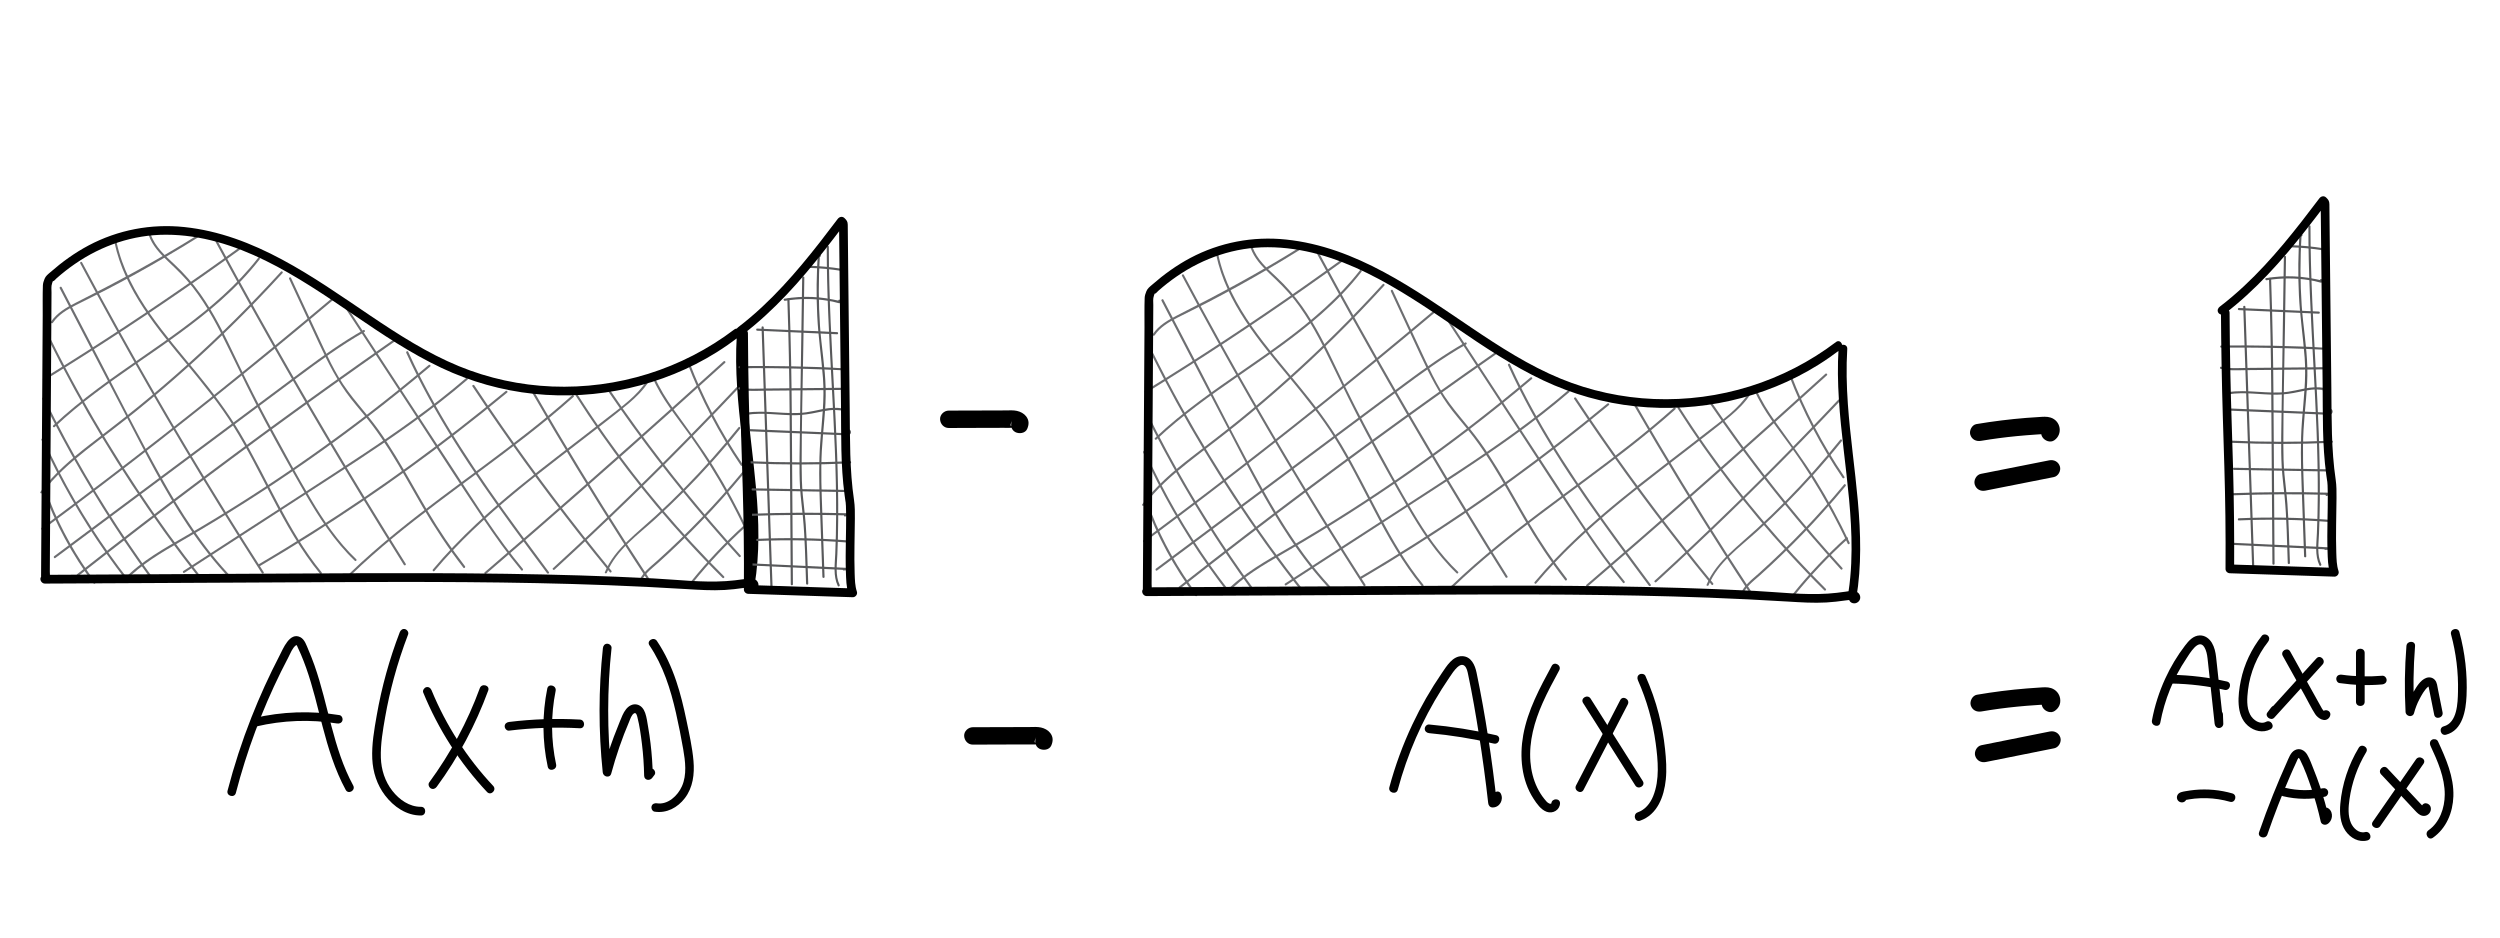 <?xml version="1.0" encoding="utf-8"?>
<!-- Generator: Adobe Illustrator 23.1.1, SVG Export Plug-In . SVG Version: 6.00 Build 0)  -->
<svg version="1.1" id="Layer_1" xmlns="http://www.w3.org/2000/svg" xmlns:xlink="http://www.w3.org/1999/xlink" x="0px" y="0px"
	 viewBox="0 0 576 216" style="enable-background:new 0 0 576 216;" xml:space="preserve">
<style type="text/css">
	.st0{fill:#6D6E71;}
	.st1{fill:#58595B;}
</style>
<g>
	<g>
		<g>
			<path class="st0" d="M79.84,71.42c5.25,8.03,10.51,16.06,15.76,24.09c5.18,7.91,10.28,15.87,15.55,23.72
				c2.81,4.18,5.73,8.29,8.95,12.17c0.21,0.25,0.56-0.11,0.35-0.35c-5.85-7.02-10.7-14.81-15.7-22.44
				c-5.23-7.99-10.46-15.99-15.69-23.98c-2.93-4.48-5.87-8.97-8.8-13.45C80.09,70.9,79.66,71.15,79.84,71.42L79.84,71.42z"/>
		</g>
	</g>
	<g>
		<g>
			<path class="st0" d="M108.85,89.04c7.66,11.55,15.78,22.79,24.34,33.69c2.41,3.07,4.85,6.1,7.32,9.11
				c0.2,0.25,0.56-0.11,0.35-0.35c-8.77-10.68-17.11-21.7-25.01-33.04c-2.23-3.2-4.41-6.42-6.57-9.67
				C109.1,88.52,108.67,88.77,108.85,89.04L108.85,89.04z"/>
		</g>
	</g>
	<g>
		<g>
			<path class="st0" d="M132.66,91.19c7.5,11.78,16.03,22.89,25.44,33.21c2.72,2.98,5.51,5.9,8.37,8.74
				c0.23,0.23,0.58-0.13,0.35-0.35c-9.96-9.92-19.1-20.67-27.22-32.15c-2.25-3.18-4.42-6.42-6.52-9.71
				C132.92,90.67,132.48,90.92,132.66,91.19L132.66,91.19z"/>
		</g>
	</g>
	<g>
		<g>
			<path class="st0" d="M158.31,83.51c3.18,8.36,7.34,16.33,12.37,23.72c0.18,0.26,0.61,0.01,0.43-0.25
				c-5.01-7.36-9.15-15.29-12.32-23.6C158.67,83.08,158.19,83.21,158.31,83.51L158.31,83.51z"/>
		</g>
	</g>
	<g>
		<g>
			<path class="st0" d="M150.34,86.99c2.08,4.87,5.5,8.94,8.55,13.21c3.18,4.44,6.09,9.07,8.73,13.85c1.51,2.74,2.93,5.52,4.25,8.35
				c0.14,0.29,0.57,0.04,0.43-0.25c-2.34-4.99-4.97-9.85-7.87-14.53c-2.83-4.57-6.05-8.84-9.17-13.21
				c-1.72-2.42-3.32-4.93-4.49-7.66C150.65,86.44,150.22,86.69,150.34,86.99L150.34,86.99z"/>
		</g>
	</g>
	<g>
		<g>
			<path class="st0" d="M140.26,90.34c7.06,10.37,14.69,20.34,22.86,29.87c2.34,2.73,4.73,5.43,7.15,8.09
				c0.22,0.24,0.57-0.12,0.35-0.35c-8.5-9.32-16.49-19.1-23.91-29.3c-2.05-2.82-4.06-5.68-6.02-8.56
				C140.51,89.83,140.08,90.08,140.26,90.34L140.26,90.34z"/>
		</g>
	</g>
	<g>
		<g>
			<path class="st0" d="M122.52,90.34c6.64,11.52,13.55,22.9,20.72,34.1c2.01,3.15,4.04,6.28,6.1,9.4c0.18,0.27,0.61,0.02,0.43-0.25
				c-7.31-11.12-14.37-22.4-21.16-33.84c-1.9-3.21-3.79-6.43-5.65-9.66C122.79,89.81,122.36,90.06,122.52,90.34L122.52,90.34z"/>
		</g>
	</g>
	<g>
		<g>
			<path class="st0" d="M93.6,81.29c3.22,7.11,7.03,13.94,11.17,20.55c4.18,6.66,8.69,13.1,13.32,19.46
				c2.62,3.6,5.29,7.18,7.95,10.76c0.19,0.26,0.62,0.01,0.43-0.25c-4.7-6.32-9.41-12.64-13.9-19.11
				c-4.47-6.43-8.74-13.01-12.56-19.86c-2.15-3.85-4.15-7.78-5.97-11.8C93.9,80.74,93.47,80.99,93.6,81.29L93.6,81.29z"/>
		</g>
	</g>
	<g>
		<g>
			<path class="st0" d="M11.2,78.28c3.82,7.69,7.95,15.23,12.38,22.58c4.4,7.31,9.09,14.44,14.06,21.36
				c2.75,3.83,5.59,7.59,8.51,11.29c0.2,0.25,0.55-0.1,0.35-0.35c-5.25-6.65-10.23-13.51-14.91-20.57
				c-4.71-7.09-9.14-14.38-13.27-21.82c-2.33-4.2-4.56-8.45-6.69-12.74C11.48,77.74,11.05,78,11.2,78.28L11.2,78.28z"/>
		</g>
	</g>
	<g>
		<g>
			<path class="st0" d="M9.76,91.95c5.57,11.33,11.9,22.28,18.94,32.76c1.99,2.96,4.04,5.88,6.14,8.76
				c0.19,0.26,0.62,0.01,0.43-0.25c-7.44-10.2-14.2-20.9-20.19-32.02c-1.69-3.13-3.32-6.3-4.89-9.5
				C10.05,91.41,9.62,91.66,9.76,91.95L9.76,91.95z"/>
		</g>
	</g>
	<g>
		<g>
			<path class="st0" d="M9.56,101.38c4.11,9.09,9.06,17.79,14.8,25.95c1.59,2.26,3.25,4.49,4.95,6.67c0.2,0.25,0.55-0.1,0.35-0.35
				c-6.11-7.81-11.49-16.18-16.04-24.99c-1.28-2.47-2.49-4.98-3.64-7.52C9.86,100.83,9.43,101.09,9.56,101.38L9.56,101.38z"/>
		</g>
	</g>
	<g>
		<g>
			<path class="st0" d="M11.47,114.71c-0.01-0.02-0.02-0.05-0.03-0.07c-0.05-0.11-0.18-0.13-0.28-0.11
				c-0.65,0.12-0.21,1.05-0.08,1.37c0.38,0.93,0.78,1.85,1.19,2.76c0.83,1.84,1.73,3.66,2.69,5.44c1.93,3.58,4.13,7.02,6.57,10.28
				c0.12,0.16,0.31,0.16,0.43,0c0.33-0.43,0.28-0.98-0.06-1.38c-0.21-0.24-0.56,0.11-0.35,0.35c0.21,0.25,0.16,0.55-0.01,0.77
				c0.14,0,0.29,0,0.43,0c-2.17-2.9-4.15-5.94-5.92-9.1c-0.88-1.57-1.7-3.16-2.48-4.78c-0.39-0.81-0.77-1.63-1.13-2.46
				c-0.1-0.23-1.12-2.78-1.13-2.78c-0.09-0.04-0.19-0.08-0.28-0.11c0.01,0.02,0.02,0.05,0.03,0.07
				C11.18,115.25,11.61,115,11.47,114.71L11.47,114.71z"/>
		</g>
	</g>
	<g>
		<g>
			<path class="st0" d="M159.67,134.21c3.73-4.61,7.8-8.92,12.19-12.9c0.24-0.22-0.12-0.57-0.35-0.35
				c-4.39,3.98-8.47,8.29-12.19,12.9C159.11,134.11,159.46,134.46,159.67,134.21L159.67,134.21z"/>
		</g>
	</g>
	<g>
		<g>
			<path class="st0" d="M147.56,134.45c0.65-2.05,2.55-3.4,4.08-4.77c1.7-1.53,3.37-3.08,5.01-4.67c3.32-3.2,6.52-6.51,9.59-9.94
				c1.76-1.96,3.48-3.95,5.15-5.98c0.2-0.25-0.15-0.6-0.35-0.35c-6.02,7.28-12.57,14.11-19.59,20.43c-1.66,1.49-3.67,2.93-4.38,5.15
				C146.98,134.63,147.46,134.76,147.56,134.45L147.56,134.45z"/>
		</g>
	</g>
	<g>
		<g>
			<path class="st0" d="M139.83,131.94c2.16-5.23,7.13-8.7,11.18-12.39c4.47-4.08,8.75-8.38,12.8-12.88
				c2.31-2.56,4.54-5.19,6.7-7.88c0.2-0.25-0.15-0.6-0.35-0.35c-3.89,4.84-8.02,9.49-12.37,13.91c-2.2,2.24-4.47,4.42-6.78,6.55
				c-2.11,1.93-4.31,3.76-6.37,5.73c-2.17,2.08-4.12,4.39-5.27,7.19C139.22,132.1,139.7,132.23,139.83,131.94L139.83,131.94z"/>
		</g>
	</g>
	<g>
		<g>
			<path class="st0" d="M127.75,131.25c11.39-10.43,22.47-21.18,33.25-32.24c3.03-3.11,6.04-6.25,9.02-9.41
				c0.22-0.23-0.13-0.59-0.35-0.35c-10.6,11.23-21.51,22.17-32.73,32.78c-3.15,2.98-6.33,5.94-9.53,8.87
				C127.16,131.11,127.51,131.46,127.75,131.25L127.75,131.25z"/>
		</g>
	</g>
	<g>
		<g>
			<path class="st0" d="M112.01,132.21c7.23-6.21,14.43-12.46,21.6-18.75c7.19-6.31,14.36-12.66,21.48-19.05
				c4.01-3.59,8-7.19,11.98-10.81c0.24-0.22-0.12-0.57-0.35-0.35c-7.06,6.4-14.15,12.77-21.27,19.09
				c-7.16,6.36-14.35,12.68-21.57,18.96c-4.06,3.53-8.14,7.05-12.22,10.56C111.41,132.06,111.77,132.41,112.01,132.21L112.01,132.21
				z"/>
		</g>
	</g>
	<g>
		<g>
			<path class="st0" d="M100.09,131.55c5.54-6.62,11.9-12.49,18.54-17.99c6.68-5.53,13.64-10.7,20.47-16.03
				c1.91-1.49,3.84-2.98,5.7-4.54c1.78-1.51,3.46-3.15,4.71-5.13c0.17-0.27-0.26-0.52-0.43-0.25c-2.29,3.62-5.98,6.17-9.3,8.77
				c-3.44,2.7-6.91,5.34-10.37,8.01c-6.75,5.2-13.45,10.49-19.67,16.32c-3.53,3.31-6.89,6.79-10,10.5
				C99.53,131.45,99.88,131.8,100.09,131.55L100.09,131.55z"/>
		</g>
	</g>
	<g>
		<g>
			<path class="st0" d="M80.95,132.41c6.17-5.95,12.87-11.3,19.71-16.46c6.79-5.13,13.72-10.09,20.43-15.32
				c3.78-2.95,7.5-5.99,11.07-9.19c0.24-0.22-0.11-0.57-0.35-0.35c-6.39,5.72-13.22,10.92-20.1,16.04
				c-6.83,5.07-13.72,10.07-20.32,15.44c-3.72,3.03-7.34,6.17-10.79,9.5C80.37,132.28,80.72,132.63,80.95,132.41L80.95,132.41z"/>
		</g>
	</g>
	<g>
		<g>
			<path class="st0" d="M9.75,113.57c2.82-3.79,6.39-6.93,10.08-9.85c3.77-2.98,7.63-5.84,11.37-8.86
				c7.73-6.24,15.15-12.86,22.24-19.83c3.99-3.93,7.88-7.96,11.65-12.1c0.22-0.24-0.14-0.59-0.35-0.35
				c-6.75,7.4-13.85,14.47-21.29,21.17c-3.7,3.34-7.49,6.59-11.35,9.74c-3.78,3.08-7.66,6.02-11.51,9
				c-4.12,3.2-8.13,6.6-11.26,10.82C9.13,113.58,9.56,113.83,9.75,113.57L9.75,113.57z"/>
		</g>
	</g>
	<g>
		<g>
			<path class="st0" d="M12.61,98.38c5.84-5.52,12.42-10.16,19.01-14.73c6.5-4.5,13.06-8.97,19-14.21c3.34-2.95,6.47-6.16,9.21-9.69
				c0.2-0.25-0.16-0.61-0.35-0.35c-4.88,6.29-10.97,11.48-17.33,16.21c-6.43,4.77-13.16,9.1-19.57,13.88
				c-3.58,2.67-7.06,5.47-10.31,8.54C12.02,98.25,12.38,98.6,12.61,98.38L12.61,98.38z"/>
		</g>
	</g>
	<g>
		<g>
			<path class="st0" d="M10.24,87.62c12.23-7.53,24.24-15.42,36-23.66c3.28-2.3,6.55-4.63,9.79-6.98c0.26-0.19,0.01-0.62-0.25-0.43
				c-11.62,8.43-23.49,16.52-35.59,24.25c-3.38,2.16-6.78,4.29-10.2,6.39C9.71,87.35,9.96,87.79,10.24,87.62L10.24,87.62z"/>
		</g>
	</g>
	<g>
		<g>
			<path class="st0" d="M12.18,74.38c1.29-1.9,3.3-3.07,5.31-4.09c2.29-1.16,4.61-2.29,6.89-3.47c4.65-2.41,9.25-4.95,13.77-7.6
				c2.6-1.52,5.18-3.09,7.74-4.69c0.27-0.17,0.02-0.6-0.25-0.43c-9.15,5.72-18.6,10.82-28.23,15.67c-2.15,1.08-4.28,2.33-5.66,4.35
				C11.57,74.39,12,74.64,12.18,74.38L12.18,74.38z"/>
		</g>
	</g>
	<g>
		<g>
			<path class="st0" d="M9.85,122.02c8.89-6.59,17.7-13.29,26.43-20.1c8.74-6.82,17.4-13.74,25.98-20.76
				c4.85-3.97,9.67-7.98,14.47-12.02c0.25-0.21-0.11-0.56-0.35-0.35c-8.45,7.11-16.98,14.13-25.59,21.04
				c-8.66,6.95-17.41,13.79-26.24,20.53c-4.96,3.78-9.94,7.53-14.94,11.24C9.34,121.77,9.59,122.21,9.85,122.02L9.85,122.02z"/>
		</g>
	</g>
	<g>
		<g>
			<path class="st0" d="M12.74,128.57c9.34-6.96,18.68-13.93,28.02-20.89c9.26-6.9,18.51-13.81,27.77-20.71
				c4.99-3.72,10.02-7.41,15.44-10.49c0.28-0.16,0.03-0.59-0.25-0.43c-4.8,2.73-9.3,5.93-13.73,9.22
				c-4.63,3.43-9.25,6.89-13.87,10.34c-9.27,6.91-18.54,13.83-27.82,20.74c-5.27,3.93-10.54,7.86-15.81,11.79
				C12.24,128.33,12.49,128.76,12.74,128.57L12.74,128.57z"/>
		</g>
	</g>
	<g>
		<g>
			<path class="st0" d="M18.11,132.66c9.35-7.35,18.78-14.6,28.29-21.74c9.4-7.06,18.88-14.01,28.43-20.85
				c5.4-3.87,10.83-7.71,16.28-11.51c0.26-0.18,0.01-0.62-0.25-0.43c-9.74,6.79-19.4,13.69-28.99,20.7
				c-9.55,6.99-19.03,14.08-28.42,21.28c-5.26,4.03-10.5,8.1-15.7,12.2C17.51,132.51,17.86,132.86,18.11,132.66L18.11,132.66z"/>
		</g>
	</g>
	<g>
		<g>
			<path class="st0" d="M28.82,133.9c3.73-3.91,8.45-6.63,13.09-9.31c4.88-2.82,9.71-5.73,14.47-8.76
				c9.59-6.09,18.91-12.59,27.93-19.48c5.03-3.85,9.97-7.81,14.81-11.9c0.25-0.21-0.11-0.56-0.35-0.35
				c-8.72,7.36-17.76,14.33-27.09,20.9c-9.28,6.54-18.85,12.67-28.67,18.37c-5.12,2.97-10.42,5.84-14.54,10.17
				C28.24,133.78,28.6,134.13,28.82,133.9L28.82,133.9z"/>
		</g>
	</g>
	<g>
		<g>
			<path class="st0" d="M42.49,131.97c8.95-5.8,17.9-11.61,26.86-17.41c8.46-5.49,16.99-10.9,25.19-16.79
				c4.53-3.25,8.95-6.66,13.18-10.3c0.24-0.21-0.11-0.56-0.35-0.35c-7.56,6.51-15.73,12.25-24.04,17.75
				c-8.63,5.71-17.35,11.29-26.03,16.92c-5.02,3.25-10.03,6.5-15.05,9.76C41.97,131.72,42.22,132.15,42.49,131.97L42.49,131.97z"/>
		</g>
	</g>
	<g>
		<g>
			<path class="st0" d="M59.81,130.47c7.84-4.61,15.54-9.47,23.08-14.56c7.54-5.09,14.92-10.43,22.12-15.99
				c4-3.09,7.95-6.25,11.84-9.47c0.25-0.21-0.11-0.56-0.35-0.35c-6.99,5.79-14.16,11.36-21.5,16.71
				c-7.29,5.31-14.75,10.39-22.37,15.23c-4.31,2.74-8.67,5.41-13.08,8C59.28,130.2,59.53,130.63,59.81,130.47L59.81,130.47z"/>
		</g>
	</g>
	<g>
		<g>
			<path class="st0" d="M107.13,130.45c-3.12-4.04-5.97-8.27-8.58-12.66c-2.52-4.24-4.86-8.57-7.43-12.78
				c-1.27-2.08-2.6-4.13-4.02-6.1c-1.43-1.98-2.99-3.85-4.54-5.73c-1.64-1.98-3.19-4.02-4.51-6.23c-1.27-2.14-2.37-4.38-3.43-6.63
				c-2.55-5.43-5.05-10.88-7.58-16.31c-0.14-0.29-0.57-0.04-0.43,0.25c2.27,4.88,4.53,9.76,6.8,14.65c2.11,4.53,4.3,8.96,7.4,12.91
				c1.61,2.05,3.35,4,4.92,6.09c1.47,1.94,2.83,3.97,4.13,6.03c2.62,4.17,4.97,8.5,7.45,12.75c2.86,4.9,5.98,9.63,9.46,14.12
				C106.97,131.05,107.32,130.7,107.13,130.45L107.13,130.45z"/>
		</g>
	</g>
	<g>
		<g>
			<path class="st0" d="M93.47,129.89c-5.95-9.49-11.79-19.05-17.5-28.69c-5.71-9.63-11.3-19.34-16.76-29.12
				c-3.08-5.5-6.11-11.03-9.11-16.58c-0.15-0.28-0.58-0.03-0.43,0.25C55,65.61,60.44,75.39,66.01,85.11
				c5.57,9.72,11.27,19.36,17.08,28.93c3.28,5.39,6.59,10.76,9.95,16.1C93.21,130.42,93.65,130.17,93.47,129.89L93.47,129.89z"/>
		</g>
	</g>
	<g>
		<g>
			<path class="st0" d="M82.08,128.85c-4.24-4.04-7.54-8.91-10.5-13.93c-3.11-5.27-6.05-10.66-8.97-16.04
				c-2.97-5.46-5.76-11-8.43-16.61c-2.38-4.99-4.81-10-8.01-14.53c-1.74-2.46-3.71-4.72-5.92-6.78c-2.15-2.01-4.51-4.04-5.5-6.91
				c-0.1-0.3-0.59-0.17-0.48,0.13c0.83,2.41,2.59,4.27,4.41,5.99c2.01,1.89,3.96,3.78,5.67,5.95c3.47,4.42,6.06,9.46,8.49,14.5
				c2.65,5.5,5.3,10.98,8.19,16.37c2.98,5.57,6.04,11.1,9.2,16.57c3.24,5.62,6.8,11.13,11.51,15.63
				C81.96,129.43,82.31,129.07,82.08,128.85L82.08,128.85z"/>
		</g>
	</g>
	<g>
		<g>
			<path class="st0" d="M26.38,55.89c2.35,11,9.86,19.81,16.85,28.24c3.72,4.5,7.4,9.03,10.5,13.99c3.31,5.29,6.07,10.89,8.96,16.42
				c3.22,6.17,6.64,12.27,11.06,17.67c0.2,0.25,0.56-0.11,0.35-0.35c-7.92-9.69-12.46-21.48-18.82-32.15
				c-2.95-4.95-6.42-9.5-10.07-13.94c-3.6-4.38-7.3-8.68-10.56-13.33c-3.54-5.07-6.5-10.59-7.8-16.67
				C26.79,55.44,26.31,55.57,26.38,55.89L26.38,55.89z"/>
		</g>
	</g>
	<g>
		<g>
			<path class="st0" d="M18.49,60.69c5.06,9.51,10.28,18.94,15.64,28.29c5.35,9.31,10.84,18.53,16.48,27.67
				c3.19,5.16,6.43,10.3,9.71,15.41c0.17,0.27,0.61,0.02,0.43-0.25c-5.83-9.06-11.51-18.22-17.05-27.46
				c-5.51-9.21-10.88-18.51-16.09-27.9c-2.95-5.31-5.85-10.64-8.7-16C18.77,60.16,18.33,60.41,18.49,60.69L18.49,60.69z"/>
		</g>
	</g>
	<g>
		<g>
			<path class="st0" d="M13.76,66.43c5.05,9.7,10.1,19.4,15.15,29.1c4.5,8.64,8.91,17.37,14.33,25.48
				c2.96,4.43,6.24,8.67,9.93,12.51c0.22,0.23,0.58-0.12,0.35-0.35c-6.67-6.95-11.88-15.1-16.54-23.48
				c-4.99-8.97-9.59-18.16-14.32-27.26c-2.82-5.42-5.64-10.85-8.47-16.27C14.04,65.9,13.61,66.15,13.76,66.43L13.76,66.43z"/>
		</g>
	</g>
</g>
<g>
	<g>
		<path d="M169.75,77.51c-0.96,15.51,3.08,30.77,3,46.25c-0.01,2.13-0.1,4.26-0.3,6.37c-0.1,1.12-0.24,2.25-0.41,3.36
			c-0.14,0.89-0.33,1.49,0.4,2.13c-0.1-0.24-0.2-0.47-0.29-0.71c-0.07,0.99,1.01,1.49,1.83,1.08c0.86-0.43,1.03-1.5,0.38-2.2
			c-0.77-0.83-2.01-0.48-2.98-0.35c-1.36,0.19-2.73,0.37-4.1,0.45c-5.59,0.36-11.27-0.34-16.85-0.63
			c-11.33-0.58-22.68-0.9-34.02-1.06c-11.29-0.16-22.59-0.17-33.88-0.13c-11.36,0.04-22.72,0.11-34.08,0.17
			c-11.31,0.06-22.62,0.12-33.93,0.18c-1.4,0.01-2.8,0.01-4.19,0.02c0.24,0.57,0.47,1.14,0.71,1.71c0.68-0.56,0.44-1.67,0.44-2.45
			c0.01-1.2,0.01-2.39,0.02-3.59c0.01-2.28,0.03-4.57,0.04-6.85c0.03-4.46,0.06-8.92,0.08-13.38c0.06-9.03,0.11-18.06,0.17-27.08
			c0.03-4.46,0.06-8.92,0.08-13.38c0-0.71-0.11-1.46,0.13-2.12c0.07-0.19,0.12-0.45,0.23-0.62c0.06-0.1-0.2,0.16,0.07,0.09
			c0.21-0.06,0.53-0.47,0.7-0.62c1.36-1.2,2.78-2.32,4.28-3.35c6.18-4.26,13.39-6.72,20.93-6.72c16.28,0.01,30.43,9.71,43.35,18.5
			c6.49,4.42,13.04,8.83,20.17,12.19c6.73,3.17,13.86,5.19,21.26,5.97c14.56,1.53,29.71-1.79,42.13-9.58
			c1.74-1.09,3.43-2.27,5.06-3.51c1.01-0.77,0.02-2.51-1.01-1.73c-12.03,9.12-26.87,13.74-41.95,13.13
			c-7.36-0.3-14.64-1.87-21.46-4.67c-7.32-3.01-14.03-7.34-20.58-11.75C72.1,63.8,58.63,54.01,42.45,52.31
			c-7.62-0.8-15.27,0.65-22.04,4.24c-3.18,1.69-6.12,3.81-8.82,6.18c-0.53,0.46-1.06,0.85-1.32,1.51c-0.21,0.54-0.37,0.97-0.39,1.55
			c-0.08,2.28-0.03,4.57-0.04,6.85c-0.11,18.06-0.23,36.11-0.34,54.17c-0.01,2.18-0.03,4.35-0.04,6.53c0.1-0.24,0.2-0.47,0.29-0.71
			c-0.05,0.04-0.09,0.08-0.14,0.12c-0.69,0.57-0.1,1.71,0.71,1.71c21.57-0.11,43.15-0.23,64.72-0.33
			c21.61-0.1,43.22-0.13,64.82,0.69c6.07,0.23,12.15,0.53,18.21,0.9c2.96,0.18,5.93,0.38,8.9,0.21c1.45-0.08,2.89-0.26,4.33-0.46
			c0.39-0.05,2.81-0.26,2.86-0.54c0.07-0.42-0.31-0.72-0.58-0.96c0.09,0.32,0.17,0.65,0.26,0.97c2.49-14.92-0.88-29.82-1.94-44.7
			c-0.3-4.24-0.4-8.49-0.14-12.73C171.83,76.22,169.83,76.23,169.75,77.51L169.75,77.51z"/>
	</g>
</g>
<g>
	<g>
		<g>
			<g>
				<path class="st1" d="M186.34,61.72c2.51,0.07,5.01,0.3,7.48,0.69c0.31,0.05,0.45-0.43,0.13-0.48c-2.52-0.4-5.06-0.64-7.61-0.71
					C186.01,61.21,186.02,61.71,186.34,61.72L186.34,61.72z"/>
			</g>
		</g>
		<g>
			<g>
				<path class="st1" d="M180.86,69.31c3.27-0.54,6.62-0.56,9.89-0.01c0.74,0.12,1.5,0.25,2.21,0.48c0.28,0.09,0.74,0.19,0.89-0.16
					c0.21-0.52-0.77-0.87-0.72-0.26c0.03,0.32,0.53,0.32,0.5,0c0,0.01-1.52-0.31-1.7-0.35c-0.54-0.11-1.09-0.21-1.63-0.29
					c-1.04-0.15-2.08-0.26-3.13-0.3c-2.16-0.1-4.31,0.05-6.44,0.4C180.41,68.88,180.55,69.36,180.86,69.31L180.86,69.31z"/>
			</g>
		</g>
		<g>
			<g>
				<path class="st1" d="M174.46,76.2c6.14,0.27,12.27,0.54,18.41,0.82c0.32,0.01,0.32-0.49,0-0.5c-6.14-0.27-12.27-0.54-18.41-0.82
					C174.14,75.69,174.14,76.19,174.46,76.2L174.46,76.2z"/>
			</g>
		</g>
		<g>
			<g>
				<path class="st1" d="M170.4,84.84c5.19-0.05,10.37,0,15.55,0.15c2.57,0.07,5.13,0.19,7.7,0.3c0.27,0.01,1.5-0.02,1.07-0.62
					c-0.21-0.29-0.82-0.27-0.84,0.14c-0.01,0.32,0.49,0.32,0.5,0c-0.17,0.12-0.18,0.19-0.01,0.21c-0.02-0.08-0.04-0.16-0.06-0.24
					c-0.03,0.13-2.52-0.08-2.76-0.09c-0.99-0.04-1.99-0.08-2.98-0.12c-2.03-0.07-4.06-0.13-6.09-0.17
					c-4.02-0.08-8.05-0.1-12.07-0.06C170.08,84.34,170.08,84.84,170.4,84.84L170.4,84.84z"/>
			</g>
		</g>
		<g>
			<g>
				<path class="st1" d="M170.28,89.72c1.9,0.48,3.91,0.32,5.84,0.3c2.12-0.02,4.25-0.04,6.37-0.06c4.25-0.04,8.5-0.08,12.75-0.13
					c0.32,0,0.32-0.5,0-0.5c-4.17,0.04-8.33,0.08-12.5,0.12c-2.08,0.02-4.17,0.04-6.25,0.06c-2.01,0.02-4.12,0.22-6.09-0.28
					C170.1,89.16,169.96,89.64,170.28,89.72L170.28,89.72z"/>
			</g>
		</g>
		<g>
			<g>
				<path class="st1" d="M172.22,99.35c4.78,0.2,9.56,0.4,14.34,0.6c2.39,0.1,4.78,0.2,7.17,0.3c0.6,0.03,1.8,0.33,2.22-0.3
					c0.25-0.38,0.06-1.04-0.45-1.01c-0.32,0.02-0.32,0.52,0,0.5c-0.11,0.29-0.29,0.41-0.53,0.36c-0.08,0-0.16-0.01-0.25-0.01
					c-0.25-0.01-0.49-0.02-0.74-0.03c-0.49-0.02-0.99-0.04-1.48-0.06c-0.95-0.04-1.89-0.08-2.84-0.12
					c-1.94-0.08-3.87-0.16-5.81-0.25c-3.87-0.16-7.74-0.33-11.62-0.49C171.9,98.83,171.9,99.33,172.22,99.35L172.22,99.35z"/>
			</g>
		</g>
		<g>
			<g>
				<path class="st1" d="M172.6,106.76c7.75,0.35,15.52,0.35,23.27,0.01c0.32-0.01,0.32-0.51,0-0.5
					c-7.75,0.34-15.52,0.34-23.27-0.01C172.28,106.25,172.28,106.75,172.6,106.76L172.6,106.76z"/>
			</g>
		</g>
		<g>
			<g>
				<path class="st1" d="M173.34,113.01c7.39,0.12,14.77,0.24,22.16,0.37c0.32,0.01,0.32-0.49,0-0.5
					c-7.39-0.12-14.77-0.24-22.16-0.37C173.02,112.51,173.02,113.01,173.34,113.01L173.34,113.01z"/>
			</g>
		</g>
		<g>
			<g>
				<path class="st1" d="M172.84,118.87c7.57-0.28,15.14-0.31,22.71-0.11c-0.02-0.16-0.04-0.33-0.07-0.49
					c-0.29,0.08-0.58,0.17-0.87,0.25c-0.31,0.09-0.18,0.57,0.13,0.48c0.29-0.08,0.58-0.17,0.87-0.25c0.27-0.08,0.22-0.48-0.07-0.49
					c-7.57-0.21-15.14-0.17-22.71,0.11C172.52,118.38,172.52,118.88,172.84,118.87L172.84,118.87z"/>
			</g>
		</g>
		<g>
			<g>
				<path class="st1" d="M174.46,124.65c6.88-0.3,13.78-0.19,20.65,0.34c0.32,0.02,0.32-0.48,0-0.5
					c-6.87-0.53-13.76-0.64-20.65-0.34C174.14,124.16,174.14,124.66,174.46,124.65L174.46,124.65z"/>
			</g>
		</g>
		<g>
			<g>
				<path class="st1" d="M172.95,130.29c7.61,0.36,15.21,0.72,22.82,1.08c0-0.17,0-0.33,0-0.5c-0.47,0.02-0.93,0.04-1.4,0.06
					c-0.32,0.01-0.32,0.51,0,0.5c0.47-0.02,0.93-0.04,1.4-0.06c0.32-0.01,0.32-0.48,0-0.5c-7.61-0.36-15.21-0.72-22.82-1.08
					C172.63,129.78,172.63,130.28,172.95,130.29L172.95,130.29z"/>
			</g>
		</g>
		<g>
			<g>
				<path class="st1" d="M178,135.22c-0.53-15.53-1.06-31.06-1.59-46.59c-0.15-4.4-0.3-8.8-0.45-13.2c-0.01-0.32-0.51-0.32-0.5,0
					c0.53,15.53,1.06,31.06,1.59,46.59c0.15,4.4,0.3,8.8,0.45,13.2C177.52,135.54,178.02,135.54,178,135.22L178,135.22z"/>
			</g>
		</g>
		<g>
			<g>
				<path class="st1" d="M181.4,68.96c0.29,8.53,0.46,17.07,0.52,25.61c0.06,8.51,0.11,17.02,0.17,25.52
					c0.03,4.84,0.06,9.69,0.1,14.53c0,0.32,0.5,0.32,0.5,0c-0.06-8.57-0.11-17.14-0.17-25.71c-0.06-8.48-0.08-16.97-0.24-25.45
					c-0.09-4.84-0.22-9.67-0.38-14.5C181.89,68.64,181.39,68.64,181.4,68.96L181.4,68.96z"/>
			</g>
		</g>
		<g>
			<g>
				<path class="st1" d="M186.22,134.46c-0.17-4.55-0.25-9.12-0.58-13.66c-0.17-2.26-0.47-4.51-0.68-6.77
					c-0.2-2.25-0.26-4.52-0.26-6.78c0-9.25,0.25-18.5,0.39-27.75c0.08-5.19,0.15-10.38,0.23-15.57c0-0.32-0.5-0.32-0.5,0
					c-0.14,9.22-0.27,18.44-0.41,27.66c-0.07,4.65-0.15,9.29-0.2,13.94c-0.02,2.27-0.01,4.54,0.12,6.8
					c0.14,2.27,0.44,4.53,0.66,6.79c0.49,5.1,0.54,10.24,0.73,15.36C185.74,134.78,186.24,134.78,186.22,134.46L186.22,134.46z"/>
			</g>
		</g>
		<g>
			<g>
				<path class="st1" d="M189.01,59.16c0.01-0.02,0.03-0.04,0.04-0.05c0.08-0.09,0.09-0.19,0.04-0.3c-0.08-0.17-0.21-0.22-0.39-0.25
					c-0.09-0.01-0.17,0.06-0.22,0.12c-0.19,0.31-0.11,0.82-0.13,1.17c-0.04,0.66-0.07,1.31-0.1,1.97c-0.05,1.23-0.08,2.46-0.1,3.7
					c-0.03,2.42,0.02,4.85,0.14,7.27c0.23,4.8,0.96,9.55,1.32,14.34c0.36,4.9-0.24,9.75-0.62,14.63c-0.37,4.87-0.26,9.75-0.09,14.62
					c0.19,5.51,0.39,11.03,0.58,16.54c0.01,0.32,0.51,0.32,0.5,0c-0.17-4.85-0.34-9.71-0.51-14.56c-0.17-4.83-0.38-9.67-0.12-14.5
					c0.26-4.81,1-9.6,0.88-14.43c-0.12-4.78-0.97-9.53-1.3-14.3c-0.18-2.66-0.27-5.33-0.28-8.01c0-1.36,0.02-2.71,0.06-4.07
					c0.02-0.66,0.05-1.31,0.08-1.97c0.02-0.37,0.04-0.74,0.06-1.11c0.01-0.12,0.01-0.25,0.02-0.37c0.01-0.12,0.01-0.25,0.02-0.37
					c0.05-0.16-0.03-0.22-0.24-0.18c0.01-0.1,0.03-0.2,0.04-0.3c-0.01,0.02-0.03,0.04-0.04,0.05
					C188.45,59.05,188.81,59.4,189.01,59.16L189.01,59.16z"/>
			</g>
		</g>
		<g>
			<g>
				<path class="st1" d="M190.48,56.88c-0.01,10.33,0.55,20.65,1.1,30.97c0.56,10.35,1.11,20.71,1.06,31.07
					c-0.01,2.89-0.08,5.78-0.2,8.66c-0.1,2.46-0.51,5.12,0.58,7.42c0.14,0.29,0.57,0.04,0.43-0.25c-1.03-2.16-0.61-4.73-0.52-7.04
					c0.11-2.56,0.17-5.11,0.19-7.67c0.05-5.12-0.06-10.24-0.24-15.35c-0.37-10.16-1.05-20.31-1.49-30.46
					c-0.25-5.78-0.42-11.56-0.42-17.34C190.98,56.56,190.48,56.56,190.48,56.88L190.48,56.88z"/>
			</g>
		</g>
		<g>
			<g>
				<path class="st1" d="M172.02,95.58c3.69-0.6,7.41,0.11,11.11,0.09c1.77-0.01,3.47-0.28,5.2-0.65c0.94-0.2,1.88-0.4,2.83-0.5
					c0.46-0.05,0.92-0.07,1.38-0.05c0.19,0.01,0.38,0.02,0.57,0.04c0.03,0,1.18,0.11,1.14,0.06c-0.01,0.1-0.03,0.2-0.04,0.3
					c0.02-0.02,0.03-0.03,0.05-0.05c0.22-0.24-0.14-0.59-0.35-0.35c-0.02,0.02-0.03,0.03-0.05,0.05c-0.07,0.07-0.11,0.21-0.04,0.3
					c0.23,0.3,0.75,0.28,0.72-0.18c-0.05-0.71-1.56-0.66-2.01-0.67c-2.29-0.07-4.5,0.71-6.75,1.02c-4.63,0.64-9.28-0.64-13.91,0.11
					C171.57,95.15,171.71,95.64,172.02,95.58L172.02,95.58z"/>
			</g>
		</g>
	</g>
	<g>
		<g>
			<path d="M170.34,76.84c0.05,7.99,0.19,15.97,0.43,23.95c0.23,7.62,0.5,15.24,0.59,22.86c0.05,4.06,0.06,8.12,0.03,12.17
				c0,0.55,0.46,0.98,1,1c8.03,0.26,16.05,0.52,24.08,0.78c0.63,0.02,1.16-0.66,0.96-1.27c-0.46-1.39-0.46-2.71-0.52-4.25
				c-0.08-2.11-0.06-4.23-0.04-6.35c0.03-2.07,0.08-4.14,0.09-6.21c0.01-1.42,0.02-2.86-0.19-4.27c-1.04-7-0.92-14.09-1-21.14
				c-0.08-7.12-0.15-14.23-0.23-21.35c-0.04-4-0.09-7.99-0.13-11.99c-0.02-2-0.04-4-0.06-5.99c-0.01-1-0.02-2-0.03-3
				c-0.01-0.75-0.26-1.05-0.75-1.53c-0.5-0.49-1.19-0.31-1.57,0.2c-5.34,7.07-10.82,14.11-17.31,20.17
				c-1.8,1.68-3.66,3.28-5.62,4.77c-0.43,0.33-0.65,0.86-0.36,1.37c0.25,0.42,0.94,0.69,1.37,0.36
				c7.24-5.52,13.29-12.34,18.89-19.47c1.61-2.05,3.19-4.12,4.75-6.19c-0.52,0.07-1.05,0.13-1.57,0.2c0.15,0.15,0.3,0.3,0.45,0.44
				c-0.1-0.24-0.2-0.47-0.29-0.71c0.15,13.98,0.3,27.97,0.45,41.95c0.07,6.9-0.1,13.87,0.83,20.73c0.06,0.45,0.12,0.89,0.19,1.34
				c0.02,0.14,0.04,0.28,0.07,0.42c0.03,0.21-0.02-0.2-0.01-0.05c0.03,0.27,0.05,0.53,0.06,0.8c0.04,0.73,0.05,1.46,0.05,2.18
				c0.01,1.96-0.04,3.92-0.07,5.88c-0.04,2.36-0.07,4.72,0.01,7.08c0.06,1.68,0.07,3.51,0.6,5.12c0.32-0.42,0.64-0.84,0.96-1.27
				c-8.03-0.26-16.05-0.52-24.08-0.78c0.33,0.33,0.67,0.67,1,1c0.05-7.81-0.04-15.62-0.25-23.42c-0.19-7.05-0.47-14.1-0.61-21.15
				c-0.1-4.8-0.16-9.61-0.19-14.41C172.33,75.56,170.33,75.55,170.34,76.84L170.34,76.84z"/>
		</g>
	</g>
</g>
<g>
	<g>
		<g>
			<g>
				<path class="st0" d="M333.68,74.3c5.25,8.03,10.51,16.06,15.76,24.09c5.18,7.91,10.28,15.87,15.55,23.72
					c2.81,4.18,5.73,8.29,8.95,12.17c0.21,0.25,0.56-0.11,0.35-0.35c-5.85-7.02-10.7-14.81-15.7-22.44
					c-5.23-7.99-10.46-15.99-15.69-23.98c-2.93-4.48-5.87-8.97-8.8-13.45C333.94,73.78,333.51,74.03,333.68,74.3L333.68,74.3z"/>
			</g>
		</g>
		<g>
			<g>
				<path class="st0" d="M362.69,91.92c7.66,11.55,15.78,22.79,24.34,33.69c2.41,3.07,4.85,6.1,7.32,9.11
					c0.2,0.25,0.56-0.11,0.35-0.35c-8.77-10.68-17.11-21.7-25.01-33.04c-2.23-3.2-4.41-6.42-6.57-9.67
					C362.95,91.4,362.52,91.65,362.69,91.92L362.69,91.92z"/>
			</g>
		</g>
		<g>
			<g>
				<path class="st0" d="M386.5,94.06c7.5,11.78,16.03,22.89,25.44,33.21c2.72,2.98,5.51,5.9,8.37,8.74
					c0.23,0.23,0.58-0.13,0.35-0.35c-9.96-9.92-19.1-20.67-27.22-32.15c-2.25-3.18-4.42-6.42-6.52-9.71
					C386.76,93.54,386.33,93.79,386.5,94.06L386.5,94.06z"/>
			</g>
		</g>
		<g>
			<g>
				<path class="st0" d="M412.15,86.38c3.18,8.36,7.34,16.33,12.37,23.72c0.18,0.26,0.61,0.01,0.43-0.25
					c-5.01-7.36-9.15-15.29-12.32-23.6C412.52,85.95,412.04,86.08,412.15,86.38L412.15,86.38z"/>
			</g>
		</g>
		<g>
			<g>
				<path class="st0" d="M404.19,89.86c2.08,4.87,5.5,8.94,8.55,13.21c3.18,4.44,6.09,9.07,8.73,13.85
					c1.51,2.74,2.93,5.52,4.25,8.35c0.14,0.29,0.57,0.04,0.43-0.25c-2.34-4.99-4.97-9.85-7.87-14.53
					c-2.83-4.57-6.05-8.84-9.17-13.21c-1.72-2.42-3.32-4.93-4.49-7.66C404.5,89.31,404.06,89.57,404.19,89.86L404.19,89.86z"/>
			</g>
		</g>
		<g>
			<g>
				<path class="st0" d="M394.11,93.22c7.06,10.37,14.69,20.34,22.86,29.87c2.34,2.73,4.73,5.43,7.15,8.09
					c0.22,0.24,0.57-0.12,0.35-0.35c-8.5-9.32-16.49-19.1-23.91-29.3c-2.05-2.82-4.06-5.68-6.02-8.56
					C394.36,92.7,393.92,92.95,394.11,93.22L394.11,93.22z"/>
			</g>
		</g>
		<g>
			<g>
				<path class="st0" d="M376.37,93.22c6.64,11.52,13.55,22.9,20.72,34.1c2.01,3.15,4.04,6.28,6.1,9.4
					c0.18,0.27,0.61,0.02,0.43-0.25c-7.31-11.12-14.37-22.4-21.16-33.84c-1.9-3.21-3.79-6.43-5.65-9.66
					C376.64,92.69,376.21,92.94,376.37,93.22L376.37,93.22z"/>
			</g>
		</g>
		<g>
			<g>
				<path class="st0" d="M347.45,84.16c3.22,7.11,7.03,13.94,11.17,20.55c4.18,6.66,8.69,13.1,13.32,19.46
					c2.62,3.6,5.29,7.18,7.95,10.76c0.19,0.26,0.62,0.01,0.43-0.25c-4.7-6.32-9.41-12.64-13.9-19.11
					c-4.47-6.43-8.74-13.01-12.56-19.86c-2.15-3.85-4.15-7.78-5.97-11.8C347.75,83.62,347.31,83.87,347.45,84.16L347.45,84.16z"/>
			</g>
		</g>
		<g>
			<g>
				<path class="st0" d="M265.04,81.16c3.82,7.69,7.95,15.23,12.38,22.58c4.4,7.31,9.09,14.44,14.06,21.36
					c2.75,3.83,5.59,7.59,8.51,11.29c0.2,0.25,0.55-0.1,0.35-0.35c-5.25-6.65-10.23-13.51-14.91-20.57
					c-4.71-7.09-9.14-14.38-13.27-21.82c-2.33-4.2-4.56-8.45-6.69-12.74C265.33,80.62,264.9,80.87,265.04,81.16L265.04,81.16z"/>
			</g>
		</g>
		<g>
			<g>
				<path class="st0" d="M263.61,94.83c5.57,11.33,11.9,22.28,18.94,32.76c1.99,2.96,4.04,5.88,6.14,8.76
					c0.19,0.26,0.62,0.01,0.43-0.25c-7.44-10.2-14.2-20.9-20.19-32.02c-1.69-3.13-3.32-6.3-4.89-9.5
					C263.9,94.29,263.47,94.54,263.61,94.83L263.61,94.83z"/>
			</g>
		</g>
		<g>
			<g>
				<path class="st0" d="M263.4,104.25c4.11,9.09,9.07,17.79,14.8,25.95c1.59,2.26,3.25,4.49,4.95,6.67c0.2,0.25,0.55-0.1,0.35-0.35
					c-6.11-7.81-11.49-16.18-16.04-24.99c-1.28-2.47-2.49-4.98-3.64-7.52C263.7,103.71,263.27,103.96,263.4,104.25L263.4,104.25z"/>
			</g>
		</g>
		<g>
			<g>
				<path class="st0" d="M265.32,117.58c-0.01-0.02-0.02-0.05-0.03-0.07c-0.05-0.11-0.18-0.13-0.28-0.11
					c-0.65,0.12-0.21,1.05-0.08,1.37c0.38,0.93,0.78,1.85,1.19,2.76c0.83,1.84,1.73,3.66,2.69,5.44c1.93,3.58,4.13,7.02,6.57,10.28
					c0.12,0.16,0.31,0.16,0.43,0c0.33-0.43,0.28-0.98-0.06-1.38c-0.21-0.24-0.56,0.11-0.35,0.35c0.21,0.25,0.16,0.55-0.01,0.77
					c0.14,0,0.29,0,0.43,0c-2.17-2.9-4.15-5.94-5.92-9.1c-0.88-1.57-1.7-3.16-2.48-4.78c-0.39-0.81-0.77-1.63-1.13-2.46
					c-0.1-0.23-1.12-2.78-1.13-2.78c-0.09-0.04-0.19-0.08-0.28-0.11c0.01,0.02,0.02,0.05,0.03,0.07
					C265.02,118.13,265.46,117.87,265.32,117.58L265.32,117.58z"/>
			</g>
		</g>
		<g>
			<g>
				<path class="st0" d="M413.51,137.09c3.73-4.61,7.8-8.92,12.19-12.9c0.24-0.22-0.12-0.57-0.35-0.35
					c-4.39,3.98-8.47,8.29-12.19,12.9C412.96,136.98,413.31,137.34,413.51,137.09L413.51,137.09z"/>
			</g>
		</g>
		<g>
			<g>
				<path class="st0" d="M401.4,137.33c0.65-2.05,2.55-3.4,4.08-4.77c1.7-1.53,3.37-3.08,5.01-4.67c3.32-3.2,6.52-6.51,9.59-9.94
					c1.76-1.96,3.48-3.95,5.15-5.98c0.2-0.25-0.15-0.6-0.35-0.35c-6.02,7.28-12.57,14.11-19.59,20.43
					c-1.66,1.49-3.67,2.93-4.38,5.15C400.82,137.5,401.31,137.63,401.4,137.33L401.4,137.33z"/>
			</g>
		</g>
		<g>
			<g>
				<path class="st0" d="M393.67,134.81c2.16-5.23,7.13-8.7,11.18-12.39c4.47-4.08,8.75-8.38,12.8-12.88
					c2.31-2.56,4.54-5.19,6.7-7.88c0.2-0.25-0.15-0.6-0.35-0.35c-3.89,4.84-8.02,9.49-12.37,13.91c-2.2,2.24-4.47,4.42-6.78,6.55
					c-2.11,1.93-4.31,3.76-6.37,5.73c-2.17,2.08-4.12,4.39-5.27,7.19C393.07,134.98,393.55,135.11,393.67,134.81L393.67,134.81z"/>
			</g>
		</g>
		<g>
			<g>
				<path class="st0" d="M381.6,134.12c11.39-10.43,22.47-21.18,33.25-32.24c3.03-3.11,6.04-6.25,9.02-9.41
					c0.22-0.23-0.13-0.59-0.35-0.35c-10.6,11.23-21.51,22.17-32.73,32.78c-3.15,2.98-6.33,5.94-9.53,8.87
					C381.01,133.99,381.36,134.34,381.6,134.12L381.6,134.12z"/>
			</g>
		</g>
		<g>
			<g>
				<path class="st0" d="M365.86,135.08c7.23-6.21,14.43-12.46,21.6-18.75c7.19-6.31,14.36-12.66,21.48-19.05
					c4.01-3.59,8-7.19,11.98-10.81c0.24-0.22-0.12-0.57-0.35-0.35c-7.06,6.4-14.15,12.77-21.27,19.09
					c-7.16,6.36-14.35,12.68-21.57,18.96c-4.06,3.53-8.14,7.05-12.22,10.56C365.26,134.94,365.62,135.29,365.86,135.08
					L365.86,135.08z"/>
			</g>
		</g>
		<g>
			<g>
				<path class="st0" d="M353.94,134.43c5.54-6.62,11.9-12.49,18.54-17.99c6.68-5.53,13.64-10.7,20.47-16.03
					c1.91-1.49,3.84-2.98,5.7-4.54c1.79-1.51,3.46-3.15,4.71-5.13c0.17-0.27-0.26-0.52-0.43-0.25c-2.29,3.62-5.98,6.17-9.3,8.77
					c-3.44,2.7-6.91,5.34-10.37,8.01c-6.75,5.2-13.45,10.49-19.67,16.32c-3.53,3.31-6.89,6.79-10,10.5
					C353.38,134.32,353.73,134.68,353.94,134.43L353.94,134.43z"/>
			</g>
		</g>
		<g>
			<g>
				<path class="st0" d="M334.8,135.28c6.17-5.95,12.87-11.3,19.71-16.46c6.79-5.13,13.72-10.09,20.43-15.32
					c3.78-2.95,7.5-5.99,11.07-9.19c0.24-0.22-0.11-0.57-0.35-0.35c-6.39,5.72-13.22,10.92-20.1,16.04
					c-6.83,5.07-13.72,10.07-20.32,15.44c-3.72,3.03-7.34,6.17-10.79,9.5C334.21,135.15,334.57,135.51,334.8,135.28L334.8,135.28z"
					/>
			</g>
		</g>
		<g>
			<g>
				<path class="st0" d="M263.6,116.45c2.82-3.79,6.39-6.93,10.08-9.85c3.77-2.98,7.63-5.84,11.37-8.86
					c7.73-6.24,15.15-12.86,22.24-19.83c3.99-3.93,7.88-7.96,11.65-12.1c0.22-0.24-0.14-0.59-0.35-0.35
					c-6.75,7.4-13.85,14.47-21.29,21.17c-3.7,3.34-7.49,6.59-11.35,9.74c-3.78,3.08-7.66,6.02-11.51,9
					c-4.12,3.2-8.13,6.6-11.26,10.82C262.97,116.45,263.41,116.7,263.6,116.45L263.6,116.45z"/>
			</g>
		</g>
		<g>
			<g>
				<path class="st0" d="M266.46,101.26c5.84-5.52,12.42-10.16,19.01-14.73c6.5-4.5,13.06-8.97,19-14.21
					c3.34-2.95,6.47-6.16,9.21-9.69c0.2-0.25-0.16-0.61-0.35-0.35c-4.88,6.29-10.97,11.48-17.33,16.21
					c-6.43,4.77-13.16,9.1-19.57,13.88c-3.58,2.67-7.06,5.47-10.31,8.54C265.87,101.12,266.23,101.48,266.46,101.26L266.46,101.26z"
					/>
			</g>
		</g>
		<g>
			<g>
				<path class="st0" d="M264.08,90.49c12.23-7.53,24.24-15.42,36-23.66c3.28-2.3,6.55-4.63,9.79-6.98
					c0.26-0.19,0.01-0.62-0.25-0.43c-11.62,8.43-23.49,16.52-35.59,24.25c-3.38,2.16-6.78,4.29-10.2,6.39
					C263.56,90.23,263.81,90.66,264.08,90.49L264.08,90.49z"/>
			</g>
		</g>
		<g>
			<g>
				<path class="st0" d="M266.03,77.25c1.29-1.9,3.3-3.07,5.31-4.09c2.29-1.16,4.61-2.29,6.89-3.47c4.65-2.41,9.25-4.95,13.77-7.6
					c2.6-1.52,5.18-3.09,7.74-4.69c0.27-0.17,0.02-0.6-0.25-0.43c-9.15,5.72-18.6,10.82-28.23,15.67c-2.15,1.08-4.28,2.33-5.66,4.35
					C265.41,77.26,265.85,77.51,266.03,77.25L266.03,77.25z"/>
			</g>
		</g>
		<g>
			<g>
				<path class="st0" d="M263.7,124.89c8.89-6.59,17.7-13.29,26.43-20.1c8.74-6.82,17.4-13.74,25.98-20.76
					c4.85-3.97,9.67-7.98,14.47-12.02c0.25-0.21-0.11-0.56-0.35-0.35c-8.45,7.11-16.98,14.13-25.59,21.04
					c-8.66,6.95-17.41,13.79-26.24,20.53c-4.96,3.78-9.94,7.53-14.94,11.24C263.19,124.65,263.44,125.08,263.7,124.89L263.7,124.89z
					"/>
			</g>
		</g>
		<g>
			<g>
				<path class="st0" d="M266.59,131.44c9.34-6.96,18.68-13.93,28.02-20.89c9.26-6.9,18.51-13.81,27.77-20.71
					c4.99-3.72,10.02-7.41,15.44-10.49c0.28-0.16,0.03-0.59-0.25-0.43c-4.8,2.73-9.3,5.93-13.73,9.22
					c-4.63,3.43-9.25,6.89-13.87,10.34c-9.27,6.91-18.54,13.83-27.82,20.74c-5.27,3.93-10.54,7.86-15.81,11.79
					C266.08,131.2,266.33,131.64,266.59,131.44L266.59,131.44z"/>
			</g>
		</g>
		<g>
			<g>
				<path class="st0" d="M271.96,135.54c9.35-7.35,18.78-14.6,28.29-21.74c9.4-7.06,18.88-14.01,28.43-20.85
					c5.4-3.87,10.83-7.71,16.28-11.51c0.26-0.18,0.01-0.62-0.25-0.43c-9.74,6.79-19.4,13.69-28.99,20.7
					c-9.55,6.99-19.03,14.08-28.42,21.28c-5.26,4.03-10.5,8.1-15.7,12.2C271.36,135.38,271.71,135.73,271.96,135.54L271.96,135.54z"
					/>
			</g>
		</g>
		<g>
			<g>
				<path class="st0" d="M282.67,136.77c3.73-3.91,8.45-6.63,13.09-9.31c4.88-2.82,9.71-5.73,14.47-8.76
					c9.59-6.09,18.91-12.59,27.93-19.48c5.03-3.85,9.97-7.81,14.81-11.9c0.25-0.21-0.11-0.56-0.35-0.35
					c-8.72,7.36-17.76,14.33-27.09,20.9c-9.28,6.54-18.85,12.67-28.67,18.37c-5.12,2.97-10.42,5.84-14.54,10.17
					C282.09,136.65,282.44,137,282.67,136.77L282.67,136.77z"/>
			</g>
		</g>
		<g>
			<g>
				<path class="st0" d="M296.34,134.85c8.95-5.8,17.9-11.61,26.86-17.41c8.46-5.49,16.99-10.9,25.19-16.79
					c4.53-3.25,8.95-6.66,13.18-10.3c0.24-0.21-0.11-0.56-0.35-0.35c-7.56,6.51-15.73,12.25-24.04,17.75
					c-8.63,5.71-17.35,11.29-26.03,16.92c-5.02,3.25-10.03,6.5-15.05,9.76C295.82,134.59,296.07,135.03,296.34,134.85L296.34,134.85
					z"/>
			</g>
		</g>
		<g>
			<g>
				<path class="st0" d="M313.65,133.35c7.84-4.61,15.54-9.47,23.08-14.56c7.54-5.09,14.92-10.43,22.12-15.99
					c4-3.09,7.95-6.25,11.84-9.47c0.25-0.21-0.11-0.56-0.35-0.35c-6.99,5.79-14.16,11.36-21.5,16.71
					c-7.29,5.31-14.75,10.39-22.37,15.23c-4.31,2.74-8.67,5.41-13.08,8C313.12,133.08,313.38,133.51,313.65,133.35L313.65,133.35z"
					/>
			</g>
		</g>
		<g>
			<g>
				<path class="st0" d="M360.98,133.32c-3.12-4.04-5.97-8.27-8.58-12.66c-2.52-4.24-4.86-8.57-7.43-12.78
					c-1.27-2.08-2.6-4.13-4.02-6.1c-1.43-1.98-2.99-3.85-4.54-5.73c-1.64-1.98-3.19-4.02-4.51-6.23c-1.27-2.14-2.37-4.38-3.43-6.63
					c-2.55-5.43-5.05-10.88-7.58-16.31c-0.14-0.29-0.57-0.04-0.43,0.25c2.27,4.88,4.53,9.76,6.8,14.65c2.11,4.53,4.3,8.96,7.4,12.91
					c1.61,2.05,3.35,4,4.92,6.09c1.47,1.94,2.83,3.97,4.13,6.03c2.62,4.17,4.97,8.5,7.45,12.75c2.86,4.9,5.98,9.63,9.46,14.12
					C360.82,133.93,361.17,133.57,360.98,133.32L360.98,133.32z"/>
			</g>
		</g>
		<g>
			<g>
				<path class="st0" d="M347.32,132.77c-5.95-9.49-11.79-19.05-17.5-28.69c-5.71-9.63-11.3-19.34-16.76-29.12
					c-3.08-5.5-6.11-11.03-9.11-16.58c-0.15-0.28-0.58-0.03-0.43,0.25c5.32,9.85,10.77,19.64,16.33,29.35
					c5.57,9.72,11.27,19.36,17.08,28.93c3.28,5.39,6.59,10.76,9.95,16.1C347.06,133.29,347.49,133.04,347.32,132.77L347.32,132.77z"
					/>
			</g>
		</g>
		<g>
			<g>
				<path class="st0" d="M335.93,131.73c-4.24-4.04-7.54-8.91-10.5-13.93c-3.11-5.27-6.05-10.66-8.97-16.04
					c-2.97-5.46-5.76-11-8.43-16.61c-2.38-4.99-4.81-10-8.01-14.53c-1.74-2.46-3.71-4.72-5.92-6.78c-2.15-2.01-4.51-4.04-5.5-6.91
					c-0.1-0.3-0.59-0.17-0.48,0.13c0.83,2.41,2.59,4.27,4.41,5.99c2.01,1.89,3.96,3.78,5.67,5.95c3.47,4.42,6.06,9.46,8.49,14.5
					c2.65,5.5,5.3,10.98,8.19,16.37c2.98,5.57,6.04,11.1,9.2,16.57c3.24,5.62,6.8,11.13,11.51,15.63
					C335.8,132.3,336.16,131.95,335.93,131.73L335.93,131.73z"/>
			</g>
		</g>
		<g>
			<g>
				<path class="st0" d="M280.22,58.76c2.35,11,9.86,19.81,16.85,28.24c3.72,4.5,7.4,9.03,10.5,13.99
					c3.31,5.29,6.07,10.89,8.96,16.42c3.22,6.17,6.64,12.27,11.06,17.67c0.2,0.25,0.56-0.11,0.35-0.35
					c-7.92-9.69-12.46-21.48-18.82-32.15c-2.95-4.95-6.42-9.5-10.07-13.94c-3.6-4.38-7.3-8.68-10.56-13.33
					c-3.54-5.07-6.5-10.59-7.8-16.67C280.64,58.31,280.16,58.45,280.22,58.76L280.22,58.76z"/>
			</g>
		</g>
		<g>
			<g>
				<path class="st0" d="M272.33,63.57c5.06,9.51,10.28,18.94,15.64,28.29c5.35,9.31,10.84,18.53,16.48,27.67
					c3.19,5.16,6.43,10.3,9.71,15.41c0.17,0.27,0.61,0.02,0.43-0.25c-5.83-9.06-11.51-18.22-17.05-27.46
					c-5.51-9.21-10.88-18.51-16.09-27.9c-2.95-5.31-5.85-10.64-8.7-16C272.61,63.03,272.18,63.28,272.33,63.57L272.33,63.57z"/>
			</g>
		</g>
		<g>
			<g>
				<path class="st0" d="M267.61,69.31c5.05,9.7,10.1,19.4,15.15,29.1c4.5,8.64,8.91,17.37,14.33,25.48
					c2.96,4.43,6.24,8.67,9.93,12.51c0.22,0.23,0.58-0.12,0.35-0.35c-6.67-6.95-11.88-15.1-16.54-23.48
					c-4.99-8.97-9.59-18.16-14.32-27.26c-2.82-5.42-5.64-10.85-8.47-16.27C267.89,68.77,267.46,69.02,267.61,69.31L267.61,69.31z"/>
			</g>
		</g>
	</g>
	<g>
		<g>
			<path d="M423.6,80.39c-0.96,15.51,3.08,30.77,3,46.25c-0.01,2.13-0.1,4.26-0.3,6.37c-0.1,1.12-0.24,2.25-0.41,3.36
				c-0.14,0.89-0.33,1.49,0.4,2.13c-0.1-0.24-0.2-0.47-0.29-0.71c-0.07,0.99,1.01,1.49,1.83,1.08c0.86-0.43,1.03-1.5,0.38-2.2
				c-0.77-0.83-2.01-0.48-2.98-0.35c-1.36,0.19-2.73,0.37-4.1,0.45c-5.59,0.36-11.27-0.34-16.85-0.63
				c-11.33-0.58-22.68-0.9-34.02-1.06c-11.29-0.16-22.59-0.17-33.88-0.13c-11.36,0.04-22.72,0.11-34.08,0.17
				c-11.31,0.06-22.62,0.12-33.93,0.18c-1.4,0.01-2.8,0.01-4.19,0.02c0.24,0.57,0.47,1.14,0.71,1.71c0.68-0.56,0.44-1.67,0.44-2.45
				c0.01-1.2,0.01-2.39,0.02-3.59c0.01-2.28,0.03-4.57,0.04-6.85c0.03-4.46,0.06-8.92,0.08-13.38c0.06-9.03,0.11-18.06,0.17-27.08
				c0.03-4.46,0.06-8.92,0.08-13.38c0-0.71-0.11-1.46,0.13-2.12c0.07-0.19,0.12-0.45,0.23-0.62c0.06-0.1-0.2,0.16,0.07,0.09
				c0.21-0.06,0.53-0.47,0.7-0.62c1.36-1.2,2.78-2.32,4.28-3.35c6.18-4.26,13.39-6.72,20.93-6.72c16.28,0.01,30.43,9.71,43.35,18.5
				c6.49,4.42,13.04,8.83,20.17,12.19c6.73,3.17,13.86,5.19,21.26,5.97c14.56,1.53,29.71-1.79,42.13-9.58
				c1.74-1.09,3.43-2.27,5.06-3.51c1.01-0.77,0.02-2.51-1.01-1.73c-12.03,9.12-26.87,13.74-41.95,13.13
				c-7.36-0.3-14.64-1.87-21.46-4.67c-7.32-3.01-14.03-7.34-20.58-11.75c-13.08-8.82-26.55-18.62-42.73-20.32
				c-7.62-0.8-15.27,0.65-22.04,4.24c-3.18,1.69-6.12,3.81-8.82,6.18c-0.53,0.46-1.06,0.85-1.32,1.51
				c-0.21,0.54-0.37,0.97-0.39,1.55c-0.08,2.28-0.03,4.57-0.04,6.85c-0.11,18.06-0.23,36.11-0.34,54.17
				c-0.01,2.18-0.03,4.35-0.04,6.53c0.1-0.24,0.2-0.47,0.29-0.71c-0.05,0.04-0.09,0.08-0.14,0.12c-0.69,0.57-0.1,1.71,0.71,1.71
				c21.57-0.11,43.15-0.23,64.72-0.33c21.61-0.1,43.22-0.13,64.82,0.69c6.07,0.23,12.15,0.53,18.21,0.9
				c2.96,0.18,5.93,0.38,8.9,0.21c1.45-0.08,2.89-0.26,4.33-0.46c0.39-0.05,2.81-0.26,2.86-0.54c0.07-0.42-0.31-0.72-0.58-0.96
				c0.09,0.32,0.17,0.65,0.26,0.97c2.49-14.92-0.88-29.82-1.94-44.7c-0.3-4.24-0.4-8.49-0.14-12.73
				C425.68,79.1,423.68,79.1,423.6,80.39L423.6,80.39z"/>
		</g>
	</g>
</g>
<g>
	<g>
		<g>
			<g>
				<path class="st1" d="M527.71,56.98c2.51,0.07,5.01,0.3,7.48,0.69c0.31,0.05,0.45-0.43,0.13-0.48c-2.52-0.4-5.06-0.64-7.61-0.71
					C527.39,56.47,527.39,56.97,527.71,56.98L527.71,56.98z"/>
			</g>
		</g>
		<g>
			<g>
				<path class="st1" d="M522.24,64.57c3.27-0.54,6.62-0.56,9.89-0.01c0.74,0.12,1.5,0.25,2.21,0.48c0.28,0.09,0.74,0.19,0.89-0.16
					c0.21-0.52-0.77-0.87-0.72-0.26c0.03,0.32,0.53,0.32,0.5,0c0,0.01-1.52-0.31-1.7-0.35c-0.54-0.11-1.09-0.21-1.63-0.29
					c-1.04-0.15-2.08-0.26-3.13-0.3c-2.16-0.1-4.31,0.05-6.44,0.4C521.79,64.14,521.92,64.62,522.24,64.57L522.24,64.57z"/>
			</g>
		</g>
		<g>
			<g>
				<path class="st1" d="M515.84,71.46c6.14,0.27,12.27,0.54,18.41,0.82c0.32,0.01,0.32-0.49,0-0.5
					c-6.14-0.27-12.27-0.54-18.41-0.82C515.52,70.95,515.52,71.45,515.84,71.46L515.84,71.46z"/>
			</g>
		</g>
		<g>
			<g>
				<path class="st1" d="M511.77,80.1c5.19-0.05,10.37,0,15.55,0.15c2.57,0.07,5.13,0.19,7.7,0.3c0.27,0.01,1.5-0.02,1.07-0.62
					c-0.21-0.29-0.82-0.27-0.84,0.14c-0.01,0.32,0.49,0.32,0.5,0c-0.17,0.12-0.18,0.19-0.01,0.21c-0.02-0.08-0.04-0.16-0.06-0.24
					c-0.03,0.13-2.52-0.08-2.76-0.09c-0.99-0.04-1.99-0.08-2.98-0.12c-2.03-0.07-4.06-0.13-6.09-0.17
					c-4.02-0.08-8.05-0.1-12.07-0.06C511.45,79.6,511.45,80.1,511.77,80.1L511.77,80.1z"/>
			</g>
		</g>
		<g>
			<g>
				<path class="st1" d="M511.65,84.98c1.9,0.48,3.91,0.32,5.84,0.3c2.12-0.02,4.25-0.04,6.37-0.06c4.25-0.04,8.5-0.08,12.75-0.13
					c0.32,0,0.32-0.5,0-0.5c-4.17,0.04-8.33,0.08-12.5,0.12c-2.08,0.02-4.17,0.04-6.25,0.06c-2.01,0.02-4.12,0.22-6.09-0.28
					C511.47,84.42,511.34,84.91,511.65,84.98L511.65,84.98z"/>
			</g>
		</g>
		<g>
			<g>
				<path class="st1" d="M513.59,94.61c4.78,0.2,9.56,0.4,14.34,0.6c2.39,0.1,4.78,0.2,7.17,0.3c0.6,0.03,1.8,0.33,2.22-0.3
					c0.25-0.38,0.06-1.04-0.45-1.01c-0.32,0.02-0.32,0.52,0,0.5c-0.11,0.29-0.29,0.41-0.53,0.36c-0.08,0-0.16-0.01-0.25-0.01
					c-0.25-0.01-0.49-0.02-0.74-0.03c-0.49-0.02-0.99-0.04-1.48-0.06c-0.95-0.04-1.89-0.08-2.84-0.12
					c-1.94-0.08-3.87-0.16-5.81-0.25c-3.87-0.16-7.74-0.33-11.62-0.49C513.27,94.09,513.27,94.59,513.59,94.61L513.59,94.61z"/>
			</g>
		</g>
		<g>
			<g>
				<path class="st1" d="M513.97,102.02c7.75,0.35,15.52,0.35,23.27,0.01c0.32-0.01,0.32-0.51,0-0.5
					c-7.75,0.34-15.52,0.34-23.27-0.01C513.65,101.51,513.65,102.01,513.97,102.02L513.97,102.02z"/>
			</g>
		</g>
		<g>
			<g>
				<path class="st1" d="M514.71,108.27c7.39,0.12,14.77,0.24,22.16,0.37c0.32,0.01,0.32-0.49,0-0.5
					c-7.39-0.12-14.77-0.24-22.16-0.37C514.39,107.77,514.39,108.27,514.71,108.27L514.71,108.27z"/>
			</g>
		</g>
		<g>
			<g>
				<path class="st1" d="M514.21,114.13c7.57-0.28,15.14-0.31,22.71-0.11c-0.02-0.16-0.04-0.33-0.07-0.49
					c-0.29,0.08-0.58,0.17-0.87,0.25c-0.31,0.09-0.18,0.57,0.13,0.48c0.29-0.08,0.58-0.17,0.87-0.25c0.27-0.08,0.22-0.48-0.07-0.49
					c-7.57-0.21-15.14-0.17-22.71,0.11C513.89,113.64,513.89,114.14,514.21,114.13L514.21,114.13z"/>
			</g>
		</g>
		<g>
			<g>
				<path class="st1" d="M515.83,119.91c6.88-0.3,13.78-0.19,20.65,0.34c0.32,0.02,0.32-0.48,0-0.5
					c-6.87-0.53-13.76-0.64-20.65-0.34C515.51,119.42,515.51,119.92,515.83,119.91L515.83,119.91z"/>
			</g>
		</g>
		<g>
			<g>
				<path class="st1" d="M514.32,125.55c7.61,0.36,15.21,0.72,22.82,1.08c0-0.17,0-0.33,0-0.5c-0.47,0.02-0.93,0.04-1.4,0.06
					c-0.32,0.01-0.32,0.51,0,0.5c0.47-0.02,0.93-0.04,1.4-0.06c0.32-0.01,0.32-0.48,0-0.5c-7.61-0.36-15.21-0.72-22.82-1.08
					C514,125.04,514,125.54,514.32,125.55L514.32,125.55z"/>
			</g>
		</g>
		<g>
			<g>
				<path class="st1" d="M519.38,130.48c-0.53-15.53-1.06-31.06-1.59-46.59c-0.15-4.4-0.3-8.8-0.45-13.2c-0.01-0.32-0.51-0.32-0.5,0
					c0.53,15.53,1.06,31.06,1.59,46.59c0.15,4.4,0.3,8.8,0.45,13.2C518.89,130.8,519.39,130.8,519.38,130.48L519.38,130.48z"/>
			</g>
		</g>
		<g>
			<g>
				<path class="st1" d="M522.77,64.22c0.29,8.53,0.46,17.07,0.52,25.61c0.06,8.51,0.11,17.02,0.17,25.52
					c0.03,4.84,0.06,9.69,0.1,14.53c0,0.32,0.5,0.32,0.5,0c-0.06-8.57-0.11-17.14-0.17-25.71c-0.06-8.48-0.08-16.97-0.24-25.45
					c-0.09-4.84-0.22-9.67-0.38-14.5C523.26,63.9,522.76,63.9,522.77,64.22L522.77,64.22z"/>
			</g>
		</g>
		<g>
			<g>
				<path class="st1" d="M527.6,129.72c-0.17-4.55-0.25-9.12-0.58-13.66c-0.17-2.26-0.47-4.51-0.68-6.77
					c-0.2-2.25-0.26-4.52-0.26-6.78c0-9.25,0.25-18.5,0.39-27.75c0.08-5.19,0.15-10.38,0.23-15.57c0-0.32-0.5-0.32-0.5,0
					c-0.14,9.22-0.27,18.44-0.41,27.66c-0.07,4.65-0.15,9.29-0.2,13.94c-0.02,2.27-0.01,4.54,0.12,6.8
					c0.14,2.27,0.44,4.53,0.66,6.79c0.49,5.1,0.54,10.24,0.73,15.36C527.11,130.04,527.61,130.04,527.6,129.72L527.6,129.72z"/>
			</g>
		</g>
		<g>
			<g>
				<path class="st1" d="M530.39,54.42c0.01-0.02,0.03-0.04,0.04-0.05c0.08-0.09,0.09-0.19,0.04-0.3c-0.08-0.17-0.21-0.22-0.39-0.25
					c-0.09-0.01-0.17,0.06-0.22,0.12c-0.19,0.31-0.11,0.82-0.13,1.17c-0.04,0.66-0.07,1.31-0.1,1.97c-0.05,1.23-0.08,2.46-0.1,3.7
					c-0.03,2.42,0.02,4.85,0.14,7.27c0.23,4.8,0.96,9.55,1.32,14.34c0.36,4.9-0.24,9.75-0.62,14.63c-0.37,4.87-0.26,9.75-0.09,14.62
					c0.19,5.51,0.39,11.03,0.58,16.54c0.01,0.32,0.51,0.32,0.5,0c-0.17-4.85-0.34-9.71-0.51-14.56c-0.17-4.83-0.38-9.67-0.12-14.5
					c0.26-4.81,1-9.6,0.88-14.43c-0.12-4.78-0.97-9.53-1.3-14.3c-0.18-2.66-0.27-5.33-0.28-8.01c0-1.36,0.02-2.71,0.06-4.07
					c0.02-0.66,0.05-1.31,0.08-1.97c0.02-0.37,0.04-0.74,0.06-1.11c0.01-0.12,0.01-0.25,0.02-0.37c0.01-0.12,0.01-0.25,0.02-0.37
					c0.05-0.16-0.03-0.22-0.24-0.18c0.01-0.1,0.03-0.2,0.04-0.3c-0.01,0.02-0.03,0.04-0.04,0.05
					C529.83,54.31,530.18,54.67,530.39,54.42L530.39,54.42z"/>
			</g>
		</g>
		<g>
			<g>
				<path class="st1" d="M531.85,52.14c-0.01,10.33,0.55,20.65,1.1,30.97c0.56,10.35,1.11,20.71,1.06,31.07
					c-0.01,2.89-0.08,5.78-0.2,8.66c-0.1,2.46-0.51,5.12,0.58,7.42c0.14,0.29,0.57,0.04,0.43-0.25c-1.03-2.16-0.61-4.73-0.52-7.04
					c0.11-2.56,0.17-5.11,0.19-7.67c0.05-5.12-0.06-10.24-0.24-15.35c-0.37-10.16-1.05-20.31-1.49-30.46
					c-0.25-5.78-0.42-11.56-0.42-17.34C532.35,51.82,531.85,51.82,531.85,52.14L531.85,52.14z"/>
			</g>
		</g>
		<g>
			<g>
				<path class="st1" d="M513.4,90.85c3.69-0.6,7.41,0.11,11.11,0.09c1.77-0.01,3.47-0.28,5.2-0.65c0.94-0.2,1.88-0.4,2.83-0.5
					c0.46-0.05,0.92-0.07,1.38-0.05c0.19,0.01,0.38,0.02,0.57,0.04c0.03,0,1.18,0.11,1.14,0.06c-0.01,0.1-0.03,0.2-0.04,0.3
					c0.02-0.02,0.03-0.03,0.05-0.05c0.22-0.24-0.14-0.59-0.35-0.35c-0.02,0.02-0.03,0.03-0.05,0.05c-0.07,0.07-0.11,0.21-0.04,0.3
					c0.23,0.3,0.75,0.28,0.72-0.18c-0.05-0.71-1.56-0.66-2.01-0.67c-2.29-0.07-4.5,0.71-6.75,1.02c-4.63,0.64-9.28-0.64-13.91,0.11
					C512.95,90.41,513.08,90.9,513.4,90.85L513.4,90.85z"/>
			</g>
		</g>
	</g>
	<g>
		<g>
			<path d="M511.71,72.1c0.05,7.99,0.19,15.97,0.43,23.95c0.23,7.62,0.5,15.24,0.59,22.86c0.05,4.06,0.06,8.12,0.03,12.17
				c0,0.55,0.46,0.98,1,1c8.03,0.26,16.05,0.52,24.08,0.78c0.63,0.02,1.16-0.66,0.96-1.27c-0.46-1.39-0.46-2.71-0.52-4.25
				c-0.08-2.11-0.06-4.23-0.04-6.35c0.03-2.07,0.08-4.14,0.09-6.21c0.01-1.42,0.02-2.86-0.19-4.27c-1.04-7-0.92-14.09-1-21.14
				c-0.08-7.12-0.15-14.23-0.23-21.35c-0.04-4-0.09-7.99-0.13-11.99c-0.02-2-0.04-4-0.06-5.99c-0.01-1-0.02-2-0.03-3
				c-0.01-0.75-0.26-1.05-0.75-1.53c-0.5-0.49-1.19-0.31-1.57,0.2c-5.34,7.07-10.82,14.11-17.31,20.17
				c-1.8,1.68-3.66,3.28-5.62,4.77c-0.43,0.33-0.65,0.86-0.36,1.37c0.25,0.42,0.94,0.69,1.37,0.36
				c7.24-5.52,13.29-12.34,18.89-19.47c1.61-2.05,3.19-4.12,4.75-6.19c-0.52,0.07-1.05,0.13-1.57,0.2c0.15,0.15,0.3,0.3,0.45,0.44
				c-0.1-0.24-0.2-0.47-0.29-0.71c0.15,13.98,0.3,27.97,0.45,41.95c0.07,6.9-0.1,13.87,0.83,20.73c0.06,0.45,0.12,0.89,0.19,1.34
				c0.02,0.14,0.04,0.28,0.07,0.42c0.03,0.21-0.02-0.2-0.01-0.05c0.03,0.27,0.05,0.53,0.06,0.8c0.04,0.73,0.05,1.46,0.05,2.18
				c0.01,1.96-0.04,3.92-0.07,5.88c-0.04,2.36-0.07,4.72,0.01,7.08c0.06,1.68,0.07,3.51,0.6,5.12c0.32-0.42,0.64-0.84,0.96-1.27
				c-8.03-0.26-16.05-0.52-24.08-0.78c0.33,0.33,0.67,0.67,1,1c0.05-7.81-0.04-15.62-0.25-23.42c-0.19-7.05-0.47-14.1-0.61-21.15
				c-0.1-4.8-0.16-9.61-0.19-14.41C513.7,70.82,511.7,70.81,511.71,72.1L511.71,72.1z"/>
		</g>
	</g>
</g>
<g>
	<g>
		<path d="M218.59,98.61c2.83-0.01,5.66-0.02,8.48-0.03c1.37,0,2.74-0.01,4.12-0.01c0.7,0,1.42,0.03,2.12-0.01
			c0.24-0.01,0.07,0.02-0.07-0.02c0.05,0.02,0.5,0.12,0.22,0.04c-0.11-0.05-0.12-0.06-0.02-0.01c0.1,0.06,0.09,0.05-0.02-0.04
			c-0.32-0.67-1.02,0.1-0.22-1.72c-0.42,0.96-0.31,2.19,0.72,2.74c0.86,0.46,2.29,0.31,2.74-0.72c0.45-1.03,0.47-1.99-0.24-2.91
			c-0.51-0.66-1.31-1.07-2.11-1.25c-0.85-0.19-1.75-0.12-2.62-0.11c-0.87,0-1.75,0.01-2.62,0.01c-3.49,0.01-6.99,0.02-10.48,0.03
			c-1.05,0-2.05,0.92-2,2C216.64,97.69,217.47,98.61,218.59,98.61L218.59,98.61z"/>
	</g>
</g>
<g>
	<g>
		<path d="M456.42,101.57c2.82-0.47,5.39-0.81,8.25-1.09c1.39-0.13,2.78-0.25,4.17-0.34c0.72-0.05,1.44-0.11,2.15-0.12
			c0.03,0,0.38,0.01,0.39,0c-0.01,0.04-0.26-0.06-0.28-0.08c-0.82-0.5-0.49-1.48,0.19-1.96c-0.86,0.6-1.34,1.78-0.72,2.74
			c0.55,0.85,1.82,1.36,2.74,0.72c2.02-1.41,1.51-4.47-0.84-5.23c-0.89-0.29-1.85-0.18-2.77-0.12c-0.94,0.05-1.88,0.12-2.82,0.19
			c-3.86,0.31-7.7,0.79-11.52,1.43c-1.03,0.17-1.71,1.51-1.4,2.46C454.32,101.29,455.31,101.75,456.42,101.57L456.42,101.57z"/>
	</g>
</g>
<g>
	<g>
		<path d="M457.44,113.04c5.25-1.04,10.51-2.08,15.76-3.12c1.03-0.2,1.71-1.48,1.4-2.46c-0.35-1.09-1.36-1.61-2.46-1.4
			c-5.25,1.04-10.51,2.08-15.76,3.12c-1.03,0.2-1.71,1.48-1.4,2.46C455.33,112.74,456.33,113.26,457.44,113.04L457.44,113.04z"/>
	</g>
</g>
<g>
	<g>
		<g>
			<path d="M54.34,182.7c2.51-9.62,5.98-18.98,10.38-27.89c0.56-1.14,1.14-2.27,1.73-3.39c0.47-0.89,0.88-2.07,1.69-2.71
				c0.11-0.08,0.25-0.07,0.13-0.13c0.15,0.07,0.28,0.49,0.35,0.63c0.25,0.51,0.48,1.03,0.71,1.56c0.44,1.03,0.84,2.08,1.22,3.14
				c1.55,4.39,2.59,8.93,3.76,13.43c1.32,5.03,2.84,10.05,5.34,14.65c0.62,1.13,2.34,0.12,1.73-1.01c-4.68-8.61-5.7-18.55-8.93-27.7
				c-0.42-1.19-0.88-2.36-1.38-3.52c-0.43-0.99-0.84-2.42-1.87-2.95c-2.44-1.26-3.98,2.67-4.78,4.21c-2.41,4.64-4.58,9.41-6.5,14.28
				c-2.17,5.5-4,11.14-5.49,16.86C52.09,183.41,54.02,183.94,54.34,182.7L54.34,182.7z"/>
		</g>
	</g>
	<g>
		<g>
			<path d="M59.03,167.38c6.09-1.43,12.45-1.68,18.64-0.69c0.53,0.09,1.08-0.14,1.23-0.7c0.13-0.48-0.16-1.14-0.7-1.23
				c-6.55-1.05-13.23-0.83-19.7,0.69C57.25,165.75,57.78,167.67,59.03,167.38L59.03,167.38z"/>
		</g>
	</g>
	<g>
		<g>
			<path d="M92.11,145.65c-2.39,6.22-4.18,12.66-5.32,19.22c-0.57,3.26-1.17,6.63-1.02,9.95c0.14,3.06,1.09,6.01,2.95,8.45
				c1.98,2.59,4.91,4.64,8.28,4.62c1.29-0.01,1.29-2.01,0-2c-2.66,0.02-5-1.64-6.59-3.67c-1.72-2.19-2.57-4.87-2.66-7.64
				c-0.1-3.14,0.46-6.33,1-9.41c0.53-3.01,1.2-5.99,2-8.94c0.92-3.4,2.02-6.76,3.28-10.05c0.19-0.5-0.21-1.1-0.7-1.23
				C92.78,144.8,92.31,145.15,92.11,145.65L92.11,145.65z"/>
		</g>
	</g>
	<g>
		<g>
			<path d="M97.51,159.56c3.47,8.47,8.44,16.25,14.71,22.92c0.88,0.94,2.3-0.48,1.41-1.41c-6.02-6.41-10.86-13.91-14.2-22.04
				c-0.2-0.5-0.66-0.85-1.23-0.7C97.74,158.46,97.31,159.06,97.51,159.56L97.51,159.56z"/>
		</g>
	</g>
	<g>
		<g>
			<path d="M110.55,158.55c-2.83,7.75-6.78,15.07-11.66,21.72c-0.32,0.44-0.07,1.12,0.36,1.37c0.51,0.3,1.05,0.08,1.37-0.36
				c4.99-6.79,8.97-14.28,11.87-22.19C112.92,157.88,110.99,157.35,110.55,158.55L110.55,158.55z"/>
		</g>
	</g>
	<g>
		<g>
			<path d="M117.28,168.34c5.42-0.66,10.88-0.85,16.33-0.55c1.29,0.07,1.28-1.93,0-2c-5.45-0.3-10.91-0.12-16.33,0.55
				c-0.54,0.07-1,0.41-1,1C116.28,167.83,116.74,168.41,117.28,168.34L117.28,168.34z"/>
		</g>
	</g>
	<g>
		<g>
			<path d="M126.09,158.65c-1.2,5.95-1.17,12.07,0.11,18c0.27,1.26,2.2,0.73,1.93-0.53c-1.2-5.57-1.24-11.36-0.11-16.94
				C128.27,157.92,126.35,157.38,126.09,158.65L126.09,158.65z"/>
		</g>
	</g>
	<g>
		<g>
			<path d="M138.91,149.31c-1.02,9.51-1.03,19.12-0.04,28.64c0.11,1.06,1.65,1.43,1.96,0.27c1.11-4.09,2.48-8.11,4.15-12.01
				c0.24-0.56,0.54-1.57,1.14-1.87c0.48-0.24,0.65,0.58,0.74,0.92c0.51,1.99,0.79,4.08,1.04,6.12c0.3,2.43,0.46,4.88,0.51,7.34
				c0.02,1.07,1.29,1.26,1.86,0.5c0.18-0.23,0.35-0.46,0.53-0.69c0.33-0.43,0.07-1.12-0.36-1.37c-0.51-0.3-1.04-0.07-1.37,0.36
				c-0.18,0.23-0.35,0.46-0.53,0.69c0.62,0.17,1.24,0.34,1.86,0.5c-0.05-2.49-0.22-4.98-0.52-7.46c-0.15-1.25-0.33-2.49-0.55-3.73
				c-0.19-1.08-0.32-2.24-0.69-3.28c-0.32-0.9-0.91-1.7-1.88-1.92c-0.99-0.22-1.9,0.31-2.51,1.07c-0.69,0.86-1.05,1.92-1.47,2.92
				c-0.47,1.14-0.92,2.28-1.35,3.43c-0.97,2.61-1.81,5.25-2.53,7.94c0.65,0.09,1.31,0.18,1.96,0.27
				c-0.99-9.52-0.98-19.12,0.04-28.64c0.06-0.54-0.5-1-1-1C139.32,148.31,138.97,148.77,138.91,149.31L138.91,149.31z"/>
		</g>
	</g>
	<g>
		<g>
			<path d="M149.63,148.69c3.16,4.68,4.87,10.09,6.11,15.55c0.63,2.77,1.18,5.57,1.67,8.37c0.48,2.76,0.89,5.91-0.3,8.56
				c-0.96,2.15-3.22,4.3-5.76,3.91c-0.53-0.08-1.08,0.13-1.23,0.7c-0.13,0.47,0.16,1.15,0.7,1.23c2.78,0.42,5.3-0.93,6.97-3.12
				c1.87-2.44,2.25-5.57,1.99-8.56c-0.27-3.16-0.99-6.3-1.63-9.4c-0.63-3.03-1.35-6.05-2.34-8.99c-1.1-3.26-2.53-6.41-4.46-9.27
				C150.64,146.62,148.9,147.62,149.63,148.69L149.63,148.69z"/>
		</g>
	</g>
</g>
<g>
	<g>
		<g>
			<path d="M322.05,181.95c2.19-8.19,5.61-16.01,10.13-23.18c0.57-0.9,1.16-1.8,1.76-2.68c0.55-0.81,1.09-1.67,1.81-2.34
				c0.46-0.43,1.14-0.83,1.69-0.33c0.53,0.48,0.68,1.35,0.82,2.02c0.97,4.58,1.76,9.21,2.49,13.83c0.83,5.24,1.54,10.5,2.13,15.77
				c0.06,0.55,0.41,0.99,1,1c1.64,0.03,2.61-1.75,1.92-3.16c-0.56-1.16-2.29-0.15-1.73,1.01c-0.07-0.14,0.01,0.15-0.19,0.15
				c0.33,0.33,0.67,0.67,1,1c-1.12-10.07-2.62-20.13-4.68-30.05c-0.36-1.75-1.23-3.76-3.31-3.81c-2.22-0.06-3.6,2.32-4.69,3.9
				c-2.56,3.74-4.83,7.68-6.76,11.78c-2.21,4.68-4,9.55-5.34,14.55C319.79,182.66,321.72,183.19,322.05,181.95L322.05,181.95z"/>
		</g>
	</g>
	<g>
		<g>
			<path d="M329.27,168.92c5.02,0.46,10,1.26,14.91,2.4c1.25,0.29,1.79-1.64,0.53-1.93c-5.09-1.18-10.25-2-15.45-2.47
				c-0.54-0.05-1,0.49-1,1C328.27,168.5,328.73,168.87,329.27,168.92L329.27,168.92z"/>
		</g>
	</g>
	<g>
		<g>
			<path d="M357.52,153.41c-2.73,5.05-5.55,10.25-6.57,15.97c-0.88,4.92-0.41,10.34,2.36,14.62c0.75,1.16,1.7,2.55,3.05,3.04
				c1.4,0.51,2.98-0.39,3.07-1.91c0.07-1.29-1.93-1.28-2,0c0.01-0.13,0.03-0.01-0.08,0.03c-0.15,0.05-0.23,0.03-0.38-0.02
				c-0.48-0.17-0.87-0.72-1.18-1.1c-0.63-0.78-1.16-1.64-1.6-2.54c-0.91-1.86-1.42-3.94-1.58-6c-0.37-4.68,0.92-9.26,2.8-13.51
				c1.15-2.59,2.49-5.08,3.84-7.56C359.86,153.29,358.13,152.28,357.52,153.41L357.52,153.41z"/>
		</g>
	</g>
	<g>
		<g>
			<path d="M364.74,161.96c4.01,6.34,8.02,12.68,12.03,19.01c0.69,1.08,2.42,0.08,1.73-1.01c-4.01-6.34-8.02-12.68-12.03-19.01
				C365.78,159.87,364.05,160.87,364.74,161.96L364.74,161.96z"/>
		</g>
	</g>
	<g>
		<g>
			<path d="M373.31,161.29c-3.4,6.56-6.79,13.12-10.19,19.68c-0.59,1.14,1.13,2.15,1.73,1.01c3.4-6.56,6.79-13.12,10.19-19.68
				C375.63,161.16,373.91,160.15,373.31,161.29L373.31,161.29z"/>
		</g>
	</g>
	<g>
		<g>
			<path d="M377.38,156.74c2.04,4.59,3.42,9.5,4.09,14.48c0.53,3.96,0.96,8.44-0.59,12.24c-0.67,1.64-1.83,3.1-3.54,3.7
				c-1.21,0.42-0.69,2.35,0.53,1.93c4.01-1.39,5.53-5.58,5.93-9.47c0.24-2.33,0.07-4.7-0.17-7.02c-0.29-2.72-0.76-5.41-1.44-8.06
				c-0.77-3.02-1.82-5.95-3.08-8.8c-0.22-0.49-0.94-0.61-1.37-0.36C377.23,155.67,377.16,156.24,377.38,156.74L377.38,156.74z"/>
		</g>
	</g>
</g>
<g>
	<g>
		<path d="M224.14,171.56c2.83-0.01,5.66-0.02,8.48-0.03c1.37,0,2.74-0.01,4.12-0.01c0.7,0,1.42,0.03,2.12-0.01
			c0.24-0.01,0.07,0.02-0.07-0.02c0.05,0.02,0.5,0.12,0.22,0.04c-0.11-0.05-0.12-0.06-0.02-0.01c0.1,0.06,0.09,0.05-0.02-0.04
			c-0.32-0.67-1.02,0.1-0.22-1.72c-0.42,0.96-0.31,2.19,0.72,2.74c0.86,0.46,2.29,0.31,2.74-0.72c0.45-1.03,0.47-1.99-0.24-2.91
			c-0.51-0.66-1.31-1.07-2.11-1.25c-0.85-0.19-1.75-0.12-2.62-0.11c-0.87,0-1.75,0.01-2.62,0.01c-3.49,0.01-6.99,0.02-10.48,0.03
			c-1.05,0-2.05,0.92-2,2C222.19,170.64,223.02,171.57,224.14,171.56L224.14,171.56z"/>
	</g>
</g>
<g>
	<g>
		<g>
			<path d="M497.73,166.51c0.98-5.26,3-10.28,5.98-14.73c0.68-1.01,2.84-4.87,4.17-2.67c0.47,0.78,0.64,1.71,0.74,2.6
				c0.17,1.56,0.34,3.12,0.51,4.68c0.37,3.45,0.74,6.9,1.12,10.35c0.06,0.54,0.42,1,1,1c0.53,0,1.02-0.46,1-1
				c-0.03-0.71-0.06-1.41-0.08-2.12c-0.05-1.28-2.05-1.29-2,0c0.03,0.71,0.06,1.41,0.08,2.12c0.67,0,1.33,0,2,0
				c-0.37-3.45-0.74-6.9-1.12-10.35c-0.18-1.67-0.34-3.34-0.54-5c-0.13-1.13-0.38-2.3-0.98-3.29c-0.6-0.99-1.58-1.72-2.77-1.7
				c-1.52,0.04-2.56,1.23-3.41,2.35c-1.79,2.34-3.31,4.88-4.54,7.56c-1.42,3.09-2.46,6.33-3.08,9.67
				C495.57,167.24,497.49,167.78,497.73,166.51L497.73,166.51z"/>
		</g>
	</g>
	<g>
		<g>
			<path d="M500.45,157.49c4.08,0.08,8.12,0.56,12.1,1.46c1.25,0.28,1.79-1.64,0.53-1.93c-4.15-0.94-8.38-1.46-12.63-1.54
				C499.16,155.47,499.16,157.47,500.45,157.49L500.45,157.49z"/>
		</g>
	</g>
	<g>
		<g>
			<path d="M521.14,146.47c-2.39,3.03-4.09,6.56-4.86,10.36c-0.66,3.25-1.19,7.96,1.65,10.39c1.45,1.24,3.45,1.72,5.19,0.81
				c1.14-0.59,0.13-2.32-1.01-1.73c-1.41,0.73-3.01-0.4-3.66-1.63c-0.9-1.69-0.73-3.86-0.51-5.69c0.48-4.01,2.11-7.92,4.61-11.09
				c0.33-0.42,0.41-1,0-1.41C522.21,146.12,521.48,146.04,521.14,146.47L521.14,146.47z"/>
		</g>
	</g>
	<g>
		<g>
			<path d="M525.95,151.12c1.68,3.01,3.35,6.02,5.03,9.04c0.81,1.45,1.54,2.99,2.44,4.38c0.64,0.98,2.27,2.02,3.22,0.8
				c0.33-0.42,0.41-1,0-1.41c-0.35-0.35-1.08-0.43-1.41,0c-0.05,0.08-0.11,0.14-0.19,0.19c0.15-0.09,0.29-0.17,0.44-0.26
				c-0.22,0.09-0.01-0.02,0.04,0.03c-0.05-0.04-0.11-0.06-0.15-0.12c-0.14-0.17-0.26-0.29-0.37-0.48c-0.35-0.61-0.69-1.23-1.03-1.85
				c-0.71-1.27-1.41-2.54-2.12-3.81c-1.39-2.5-2.79-5.01-4.18-7.51C527.05,148.98,525.32,149.99,525.95,151.12L525.95,151.12z"/>
		</g>
	</g>
	<g>
		<g>
			<path d="M533.71,151.69c-3.71,4.09-7.43,8.18-11.14,12.26c0.52,0.4,1.05,0.81,1.57,1.21c0.29-0.38,0.58-0.75,0.86-1.13
				c0.33-0.43,0.07-1.12-0.36-1.37c-0.52-0.3-1.04-0.07-1.37,0.36c-0.29,0.38-0.58,0.75-0.86,1.13c-0.69,0.9,0.81,2.04,1.57,1.21
				c3.71-4.09,7.43-8.18,11.14-12.26C535.99,152.15,534.58,150.73,533.71,151.69L533.71,151.69z"/>
		</g>
	</g>
	<g>
		<g>
			<path d="M539.01,157.38c3.27,0.47,6.57,0.6,9.87,0.31c0.54-0.05,1-0.43,1-1c0-0.51-0.46-1.05-1-1c-3.11,0.26-6.25,0.2-9.34-0.24
				c-0.53-0.08-1.07,0.13-1.23,0.7C538.18,156.62,538.47,157.3,539.01,157.38L539.01,157.38z"/>
		</g>
	</g>
	<g>
		<g>
			<path d="M542.82,150.43c0,3.75,0,7.51,0,11.26c0,1.29,2,1.29,2,0c0-3.75,0-7.51,0-11.26
				C544.82,149.14,542.82,149.14,542.82,150.43L542.82,150.43z"/>
		</g>
	</g>
	<g>
		<g>
			<path d="M564.72,146.16c1.16,4.3,1.71,8.74,1.6,13.2c-0.06,2.57-0.15,7.16-3.29,7.99c-1.24,0.33-0.72,2.26,0.53,1.93
				c3.85-1.01,4.58-5.61,4.73-8.97c0.22-4.94-0.35-9.91-1.64-14.67C566.32,144.39,564.39,144.91,564.72,146.16L564.72,146.16z"/>
		</g>
	</g>
	<g>
		<g>
			<path d="M522.41,192.26c1.56-4.53,3.29-9,5.2-13.39c0.48-1.1,0.96-2.2,1.47-3.28c0.12-0.26,0.31-0.88,0.61-1.01
				c-0.1,0.05-0.1-0.04-0.01,0.07c0.13,0.15,0.22,0.33,0.31,0.51c1.03,2.06,1.82,4.28,2.56,6.46c0.86,2.52,1.57,5.08,2.15,7.68
				c0.15,0.65,0.93,0.89,1.47,0.6c1.27-0.68,1.54-2.66,0.38-3.59c-0.42-0.33-1-0.41-1.41,0c-0.35,0.35-0.43,1.08,0,1.41
				c0.17,0.13,0.25,0.32,0.03,0.45c0.49,0.2,0.98,0.4,1.47,0.6c-0.58-2.6-1.29-5.16-2.15-7.68c-0.43-1.26-0.89-2.51-1.39-3.74
				c-0.47-1.16-0.89-2.43-1.53-3.5c-0.59-0.99-1.71-1.6-2.82-1.02c-1.03,0.54-1.43,1.86-1.88,2.84c-1.1,2.45-2.15,4.92-3.15,7.41
				c-1.15,2.86-2.22,5.74-3.22,8.65C520.06,192.95,521.99,193.47,522.41,192.26L522.41,192.26z"/>
		</g>
	</g>
	<g>
		<g>
			<path d="M526.06,183.46c3.17,0.75,6.44,0.78,9.62,0.09c0.53-0.11,0.84-0.73,0.7-1.23c-0.15-0.55-0.7-0.81-1.23-0.7
				c-2.82,0.61-5.75,0.57-8.56-0.09C525.34,181.24,524.81,183.17,526.06,183.46L526.06,183.46z"/>
		</g>
	</g>
	<g>
		<g>
			<path d="M543.45,172.29c-2.36,3.91-3.84,8.37-4.24,12.92c-0.19,2.1-0.04,4.46,1.2,6.24c1.13,1.62,3.03,2.7,5.03,2.19
				c1.25-0.32,0.72-2.24-0.53-1.93c-1.42,0.36-2.7-0.87-3.24-2.07c-0.75-1.69-0.6-3.69-0.35-5.47c0.54-3.84,1.85-7.55,3.85-10.87
				C545.84,172.19,544.11,171.19,543.45,172.29L543.45,172.29z"/>
		</g>
	</g>
	<g>
		<g>
			<path d="M548.61,178.42c2.08,2.22,4.16,4.44,6.25,6.66c0.52,0.56,1.04,1.11,1.56,1.67c0.48,0.51,0.97,1.04,1.68,1.2
				c0.69,0.15,1.37-0.15,1.74-0.75c0.35-0.57,0.34-1.4-0.22-1.85c-0.42-0.34-1-0.41-1.41,0c-0.35,0.35-0.42,1.08,0,1.41
				c-0.13-0.1-0.15-0.52-0.05-0.64c0.05-0.06,0.24-0.09,0.26-0.13c0.09-0.15,0.06,0.08,0-0.06c-0.03-0.07-0.17-0.16-0.22-0.21
				c-0.39-0.4-0.76-0.81-1.15-1.22c-0.78-0.83-1.56-1.67-2.34-2.5c-1.56-1.67-3.12-3.33-4.68-5
				C549.14,176.06,547.73,177.48,548.61,178.42L548.61,178.42z"/>
		</g>
	</g>
	<g>
		<g>
			<path d="M556.65,174.95c-3.32,4.79-6.64,9.58-9.96,14.37c-0.73,1.06,1,2.06,1.73,1.01c3.32-4.79,6.64-9.58,9.96-14.37
				C559.11,174.9,557.38,173.9,556.65,174.95L556.65,174.95z"/>
		</g>
	</g>
	<g>
		<g>
			<path d="M559.97,171.8c1.65,3.54,3.33,7.32,3.3,11.3c-0.02,3.06-1.15,6.37-3.74,8.19c-1.05,0.73-0.05,2.47,1.01,1.73
				c3.1-2.17,4.6-5.84,4.72-9.55c0.15-4.47-1.72-8.71-3.56-12.68c-0.23-0.49-0.93-0.61-1.37-0.36
				C559.83,170.73,559.74,171.31,559.97,171.8L559.97,171.8z"/>
		</g>
	</g>
	<g>
		<g>
			<path d="M554.44,148.84c-0.4,5.05-0.47,10.11-0.2,15.17c0.06,1.1,1.66,1.39,1.96,0.27c0.3-1.11,0.7-2.17,1.24-3.19
				c0.5-0.94,1.1-2.06,1.9-2.78c0.06-0.06,0.21-0.12,0.25-0.19c0.07-0.11,0.04,0.01,0.03-0.07c-0.05-0.03-0.09-0.06-0.14-0.08
				c0.02,0.06,0.03,0.12,0.05,0.18c0.01,0.14,0.06,0.29,0.09,0.42c0.13,0.65,0.26,1.3,0.39,1.95c0.28,1.38,0.55,2.77,0.83,4.15
				c0.25,1.26,2.18,0.73,1.93-0.53c-0.35-1.75-0.7-3.5-1.05-5.25c-0.15-0.73-0.2-1.64-0.72-2.23c-0.52-0.59-1.3-0.73-2.02-0.46
				c-1.33,0.5-2.23,2.06-2.91,3.23c-0.79,1.34-1.39,2.8-1.8,4.31c0.65,0.09,1.31,0.18,1.96,0.27c-0.27-5.06-0.2-10.12,0.2-15.17
				C556.54,147.55,554.54,147.56,554.44,148.84L554.44,148.84z"/>
		</g>
	</g>
	<g>
		<g>
			<path d="M501.83,183.77c0,0.02,0,0.04-0.01,0.07c0.17-0.29,0.33-0.58,0.5-0.86c-0.02,0.01-0.03,0.02-0.05,0.03
				c0.17-0.05,0.34-0.09,0.5-0.14c0.04,0,0.08,0.01,0.11,0.01c0.15,0.09,0.29,0.17,0.44,0.26c-0.02-0.02-0.04-0.03-0.06-0.05
				c0.09,0.15,0.17,0.29,0.26,0.44c-0.01-0.03-0.01-0.05-0.02-0.08c-0.03,0.26-0.07,0.51-0.1,0.77c-0.27,0.18-0.27,0.22,0.01,0.13
				c0.1-0.02,0.21-0.04,0.31-0.06c0.24-0.05,0.49-0.09,0.73-0.13c0.4-0.07,0.8-0.12,1.21-0.16c0.91-0.09,1.83-0.12,2.75-0.1
				c1.83,0.05,3.62,0.33,5.38,0.83c1.24,0.35,1.77-1.58,0.53-1.93c-2.8-0.8-5.76-1.08-8.66-0.8c-0.72,0.07-1.44,0.17-2.15,0.3
				c-0.62,0.12-1.42,0.2-1.78,0.81c-0.39,0.66-0.09,1.51,0.66,1.72c0.76,0.21,1.38-0.31,1.44-1.05
				C503.92,182.49,501.92,182.49,501.83,183.77L501.83,183.77z"/>
		</g>
	</g>
</g>
<g>
	<g>
		<path d="M456.53,163.92c2.82-0.48,5.4-0.83,8.25-1.11c1.39-0.14,2.78-0.25,4.17-0.34c0.72-0.05,1.44-0.11,2.15-0.12
			c0.03,0,0.38,0.01,0.39,0c-0.01,0.04-0.26-0.06-0.28-0.08c-0.82-0.5-0.48-1.46,0.19-1.94c-0.85,0.6-1.34,1.77-0.72,2.74
			c0.54,0.84,1.82,1.37,2.74,0.72c0.96-0.68,1.4-1.62,1.24-2.8c-0.16-1.16-0.98-2.09-2.08-2.45c-0.89-0.29-1.85-0.18-2.77-0.12
			c-0.94,0.05-1.88,0.12-2.82,0.2c-3.86,0.31-7.7,0.8-11.52,1.45c-1.03,0.18-1.71,1.5-1.4,2.46
			C454.43,163.64,455.43,164.11,456.53,163.92L456.53,163.92z"/>
	</g>
</g>
<g>
	<g>
		<path d="M457.55,175.56c5.25-1.05,10.51-2.11,15.76-3.16c1.03-0.21,1.71-1.48,1.4-2.46c-0.35-1.09-1.36-1.62-2.46-1.4
			c-5.25,1.05-10.51,2.11-15.76,3.16c-1.03,0.21-1.71,1.48-1.4,2.46C455.44,175.25,456.45,175.78,457.55,175.56L457.55,175.56z"/>
	</g>
</g>
</svg>
